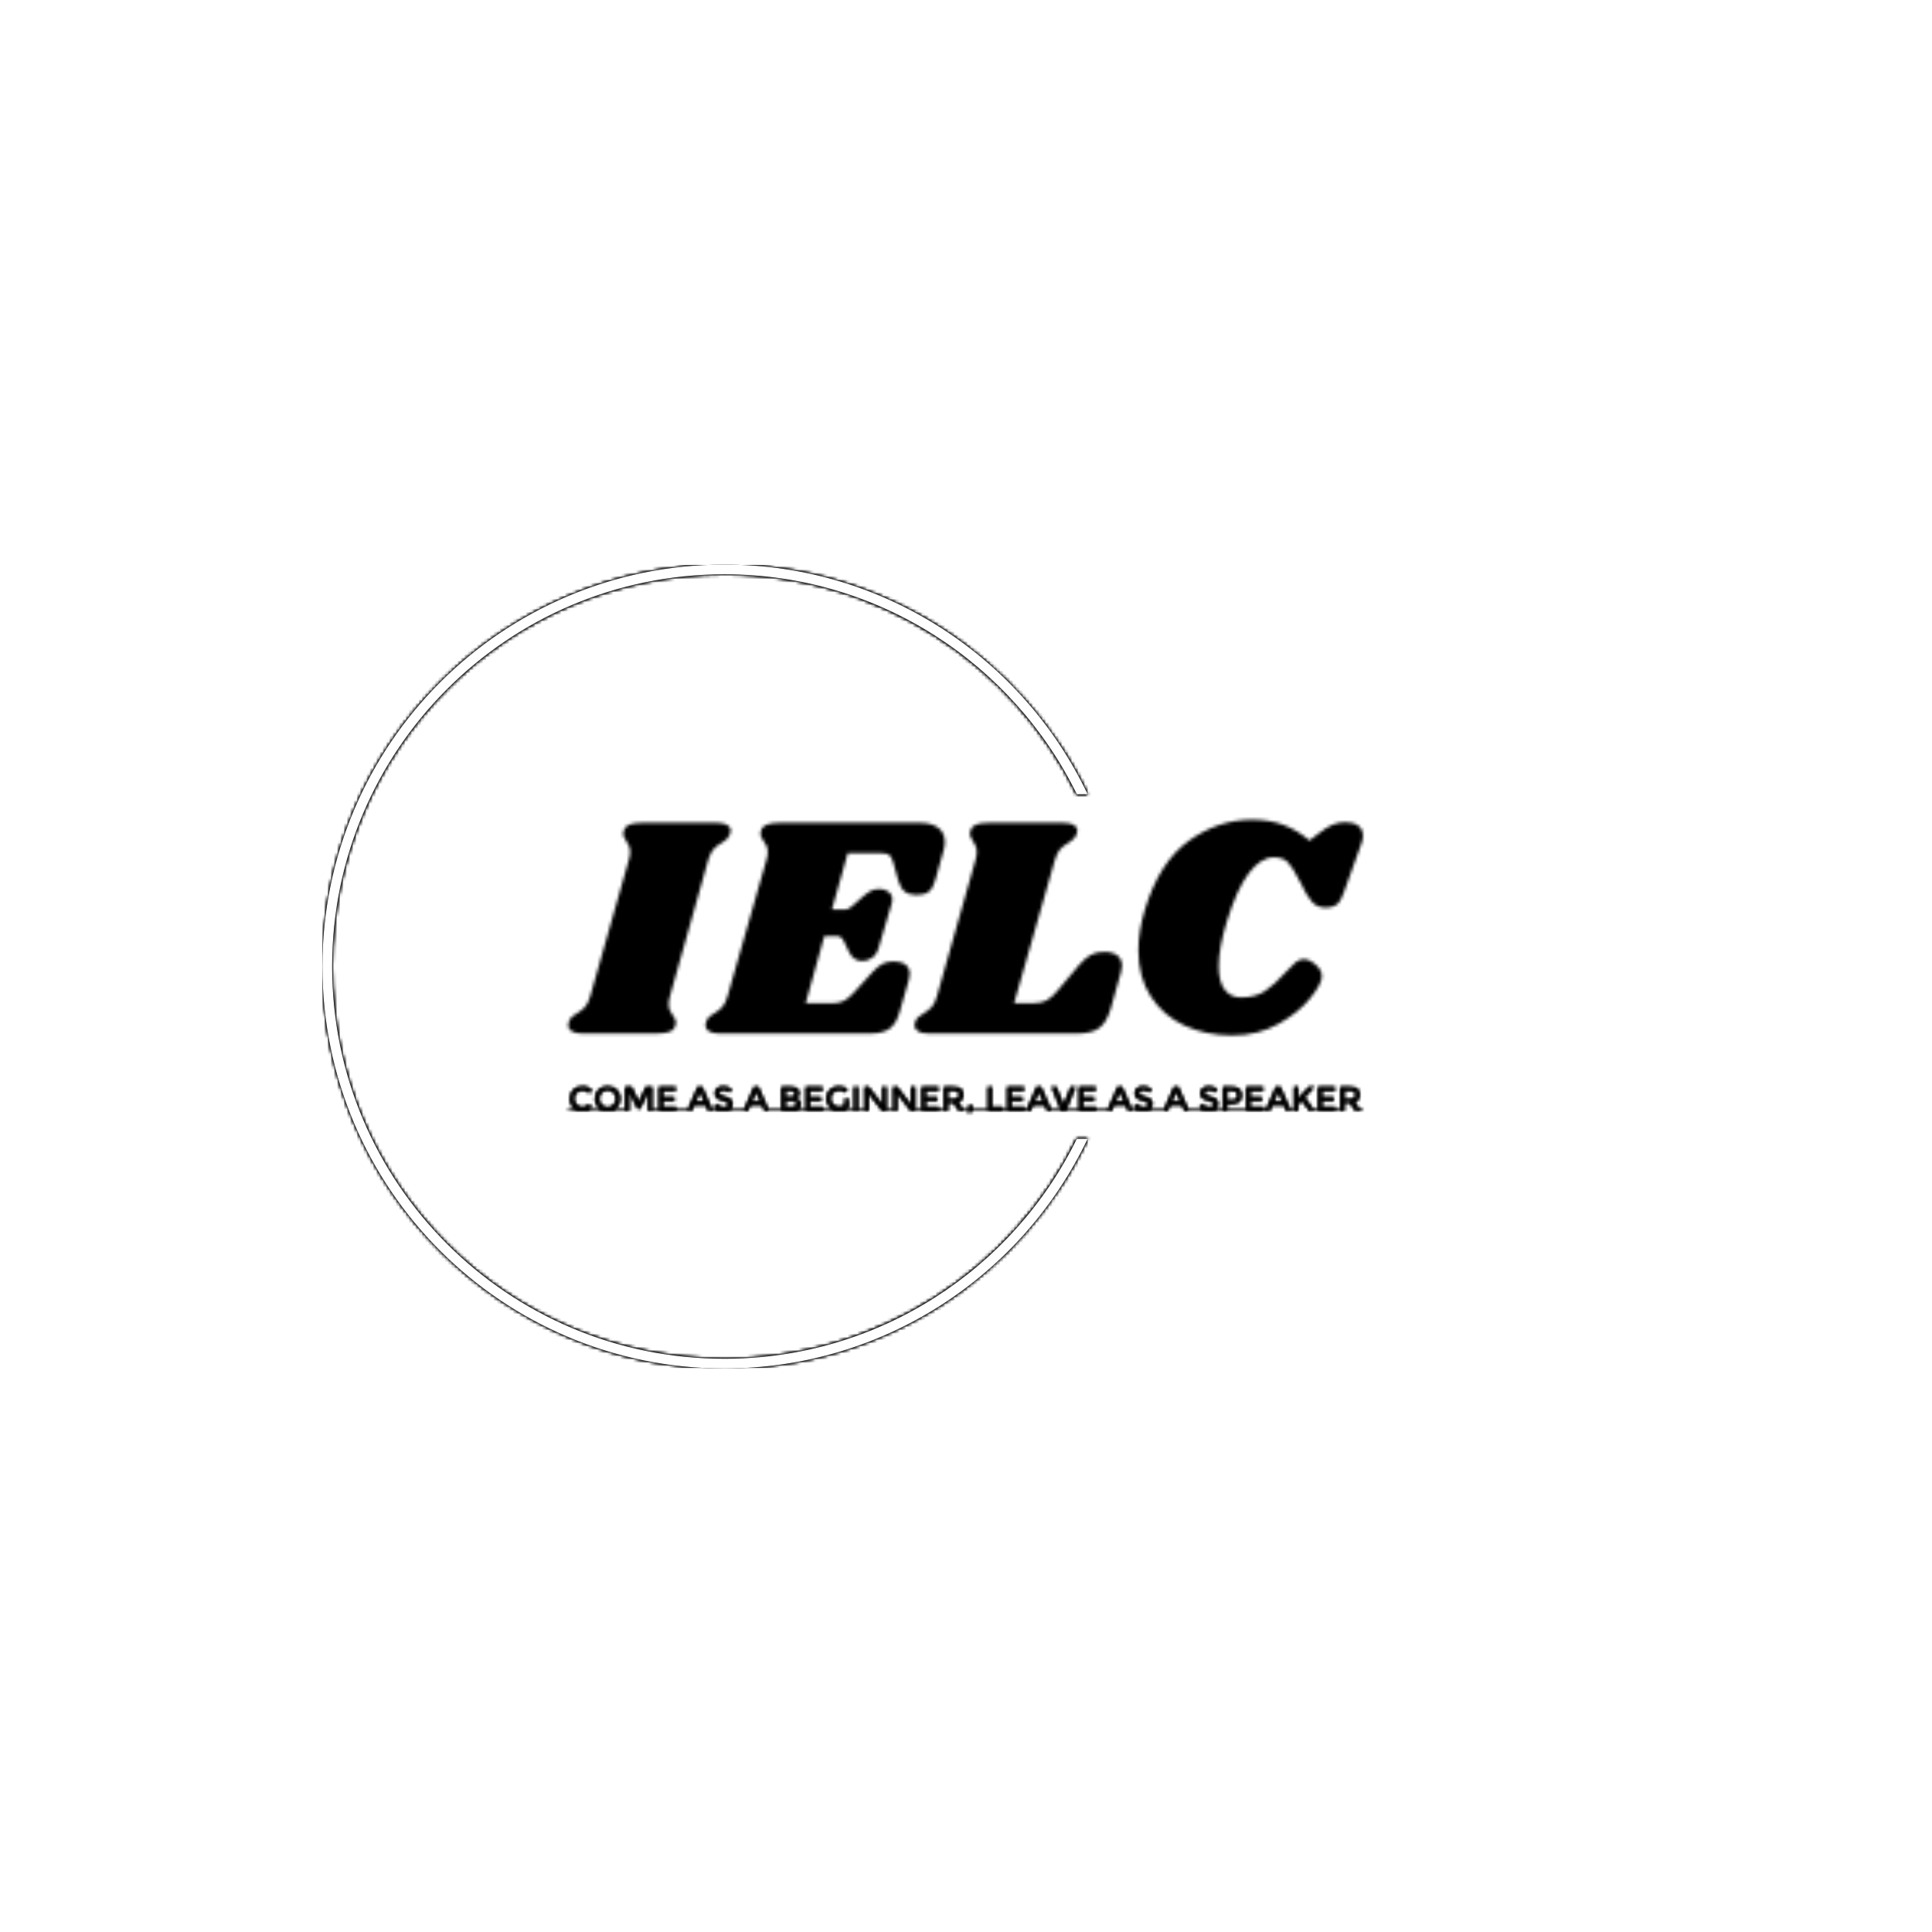 <svg xmlns="http://www.w3.org/2000/svg" version="1.1" xmlns:xlink="http://www.w3.org/1999/xlink" xmlns:svgjs="http://svgjs.dev/svgjs" width="1500" height="1500" viewBox="0 0 1500 1500"><rect width="1500" height="1500" fill="#ffffff"></rect><g transform="matrix(0.667,0,0,0.667,249.394,438.586)"><svg viewBox="0 0 396 247" data-background-color="#000000" preserveAspectRatio="xMidYMid meet" height="935" width="1500" xmlns="http://www.w3.org/2000/svg" xmlns:xlink="http://www.w3.org/1999/xlink"><g id="tight-bounds" transform="matrix(1,0,0,1,0.24,-0.1)"><svg viewBox="0 0 395.52 247.2" height="247.2" width="395.52"><rect width="395.52" height="247.2" fill="#000000" mask="url(#5530f9f6-98ae-43bf-9c2d-9799614fa654)" data-fill-palette-color="tertiary"></rect><g><svg></svg></g><g><svg viewBox="0 0 395.52 247.2" height="247.2" width="395.52"><g transform="matrix(1,0,0,1,75.544,78.445)"><svg viewBox="0 0 244.431 90.309" height="90.309" width="244.431"><g><svg viewBox="0 0 244.431 90.309" height="90.309" width="244.431"><g><svg viewBox="0 0 244.431 90.309" height="90.309" width="244.431"><g><svg viewBox="0 0 244.431 90.309" height="90.309" width="244.431"><g id="textblocktransform"><svg viewBox="0 0 244.431 90.309" height="90.309" width="244.431" id="textblock"><g><svg viewBox="0 0 244.431 66.336" height="66.336" width="244.431"><g transform="matrix(1,0,0,1,0,0)"><svg width="244.431" viewBox="-1.3 -33.8 125.64 34.1" height="66.336" data-palette-color="url(#4c5c77a3-b63f-4d1c-b484-f38d5f918f4f)"></svg></g></svg></g><g transform="matrix(1,0,0,1,0,81.996)"><svg viewBox="0 0 244.431 8.313" height="8.313" width="244.431"><g transform="matrix(1,0,0,1,0,0)"><svg width="244.431" viewBox="0 -35.8 1162.81 39.55" height="8.313" data-palette-color="url(#f78d5d09-08f3-4e3b-8055-a8e87d410638)"></svg></g></svg></g></svg></g></svg></g></svg></g></svg></g></svg></g><g><path d="M0 123.6c0-68.262 55.338-123.6 123.6-123.6 49.3 0 91.859 28.864 111.699 70.615l-3.322 0c-19.616-40.048-60.776-67.624-108.377-67.624-66.61 0-120.609 53.998-120.609 120.609 0 66.61 53.998 120.609 120.609 120.609 47.601 0 88.761-27.576 108.377-67.624h3.322c-19.84 41.751-62.399 70.615-111.699 70.615-68.262 0-123.6-55.338-123.6-123.6z" fill="#000000" stroke="transparent" data-fill-palette-color="tertiary"></path></g></svg></g><defs></defs><mask id="81000b3a-051d-4feb-b9d9-5ab52f2cdee3"><g id="SvgjsG1489"><svg viewBox="0 0 395.52 247.2" height="247.2" width="395.52"><g><svg></svg></g><g><svg viewBox="0 0 395.52 247.2" height="247.2" width="395.52"><g transform="matrix(1,0,0,1,75.544,78.445)"><svg viewBox="0 0 244.431 90.309" height="90.309" width="244.431"><g><svg viewBox="0 0 244.431 90.309" height="90.309" width="244.431"><g><svg viewBox="0 0 244.431 90.309" height="90.309" width="244.431"><g><svg viewBox="0 0 244.431 90.309" height="90.309" width="244.431"><g id="SvgjsG1488"><svg viewBox="0 0 244.431 90.309" height="90.309" width="244.431" id="SvgjsSvg1487"><g><svg viewBox="0 0 244.431 66.336" height="66.336" width="244.431"><g transform="matrix(1,0,0,1,0,0)"><svg width="244.431" viewBox="-1.3 -33.8 125.64 34.1" height="66.336" data-palette-color="url(#4c5c77a3-b63f-4d1c-b484-f38d5f918f4f)"><path d="M22.2-33.3Q23.25-33.3 23.83-32.98 24.4-32.65 24.4-32.05L24.4-32.05Q24.4-31.8 24.25-31.4L24.25-31.4Q24.1-31.05 23.83-30.78 23.55-30.5 23.33-30.38 23.1-30.25 23-30.15L23-30.15Q22.2-29.7 21.7-29.15 21.2-28.6 20.85-27.45L20.85-27.45 14.8-5.9Q14.6-5.25 14.6-4.65L14.6-4.65Q14.6-4.05 14.78-3.65 14.95-3.25 15.3-2.8L15.3-2.8Q15.75-2.15 15.75-1.75L15.75-1.75Q15.75-1.65 15.65-1.25L15.65-1.25Q15.45-0.55 14.75-0.28 14.05 0 12.65 0L12.65 0 0.9 0Q-0.15 0-0.73-0.35-1.3-0.7-1.3-1.3L-1.3-1.3Q-1.3-1.6-1.15-1.95L-1.15-1.95Q-0.95-2.5-0.5-2.8-0.05-3.1 0.05-3.15L0.05-3.15Q0.85-3.65 1.35-4.17 1.85-4.7 2.2-5.9L2.2-5.9 8.3-27.45Q8.5-28.1 8.5-28.7L8.5-28.7Q8.5-29.25 8.33-29.63 8.15-30 7.85-30.5L7.85-30.5Q7.4-31.15 7.4-31.55L7.4-31.55Q7.4-31.7 7.5-32.1L7.5-32.1Q7.7-32.75 8.38-33.02 9.05-33.3 10.45-33.3L10.45-33.3 22.2-33.3ZM54.35-33.3Q56.2-33.3 57.22-32.5 58.25-31.7 58.25-30.3L58.25-30.3Q58.25-29.6 58.05-28.95L58.05-28.95 56.75-24.3Q56.4-22.95 55.72-22.43 55.05-21.9 53.8-21.9L53.8-21.9Q52.6-21.9 51.92-22.43 51.25-22.95 50.9-24.15L50.9-24.15 50.1-27Q49.85-27.9 49.5-28.2 49.15-28.5 48.15-28.5L48.15-28.5 42.9-28.5 40.4-19.6 42.6-19.6Q42.95-19.6 43.55-20.1L43.55-20.1 45.25-21.6Q46-22.25 46.55-22.55 47.1-22.85 47.9-22.85L47.9-22.85Q48.8-22.85 49.37-22.38 49.95-21.9 49.95-21.15L49.95-21.15Q49.95-20.95 49.85-20.55L49.85-20.55 47.8-13.6Q47.5-12.5 46.77-11.98 46.05-11.45 45.2-11.45L45.2-11.45Q43.8-11.45 43.1-12.9L43.1-12.9 42.25-14.65Q41.9-15.4 41.15-15.4L41.15-15.4 39.2-15.4 36.25-4.8 40.65-4.8Q41.6-4.8 42.32-5.18 43.05-5.55 43.9-6.5L43.9-6.5 46.9-9.8Q47.7-10.65 48.42-11.03 49.15-11.4 50.2-11.4L50.2-11.4Q51.3-11.4 52-10.9 52.7-10.4 52.7-9.4L52.7-9.4Q52.7-9 52.55-8.45L52.55-8.45 51.1-3.4Q50.55-1.5 49.5-0.75 48.45 0 46.45 0L46.45 0 22.6 0Q21.55 0 20.97-0.35 20.4-0.7 20.4-1.3L20.4-1.3Q20.4-1.6 20.55-1.95L20.55-1.95Q20.75-2.5 21.2-2.8 21.65-3.1 21.75-3.15L21.75-3.15Q22.55-3.65 23.05-4.17 23.55-4.7 23.9-5.9L23.9-5.9 30.05-27.45Q30.25-28.1 30.25-28.65L30.25-28.65Q30.25-29.25 30.07-29.65 29.9-30.05 29.55-30.5L29.55-30.5Q29.1-31.15 29.1-31.55L29.1-31.55Q29.1-31.7 29.2-32.1L29.2-32.1Q29.4-32.75 30.1-33.02 30.8-33.3 32.15-33.3L32.15-33.3 54.35-33.3ZM83.4-12.9Q84.8-12.9 85.52-12.33 86.25-11.75 86.25-10.7L86.25-10.7Q86.25-10.25 86.09-9.7L86.09-9.7 84.45-3.85Q83.8-1.7 82.62-0.85 81.45 0 79.15 0L79.15 0 55.65 0Q54.6 0 54.02-0.35 53.45-0.7 53.45-1.3L53.45-1.3Q53.45-1.6 53.6-1.95L53.6-1.95Q53.75-2.35 54.1-2.63 54.45-2.9 54.85-3.15L54.85-3.15Q55.65-3.65 56.15-4.17 56.65-4.7 57-5.9L57-5.9 63.1-27.45Q63.3-28.1 63.3-28.7L63.3-28.7Q63.3-29.25 63.12-29.63 62.95-30 62.65-30.5L62.65-30.5Q62.2-31.15 62.2-31.55L62.2-31.55Q62.2-31.7 62.3-32.1L62.3-32.1Q62.5-32.75 63.17-33.02 63.85-33.3 65.25-33.3L65.25-33.3 77-33.3Q78.05-33.3 78.62-32.98 79.2-32.65 79.2-32.05L79.2-32.05Q79.2-31.8 79.05-31.4L79.05-31.4Q78.9-31.05 78.62-30.78 78.34-30.5 78.12-30.38 77.9-30.25 77.8-30.15L77.8-30.15Q77-29.7 76.5-29.15 76-28.6 75.65-27.45L75.65-27.45 69.2-4.8 72.3-4.8Q73.45-4.8 74.27-5.2 75.09-5.6 76-6.7L76-6.7 79.45-10.8Q80.4-11.9 81.27-12.4 82.15-12.9 83.4-12.9L83.4-12.9ZM103.69 0.3Q99.49 0.3 96.14-1.25 92.79-2.8 90.82-5.83 88.84-8.85 88.84-13.15L88.84-13.15Q88.84-16.15 89.89-19.65L89.89-19.65Q92.19-27.15 96.84-30.48 101.49-33.8 106.79-33.8L106.79-33.8Q109.64-33.8 111.84-32.95 114.04-32.1 115.89-30.5L115.89-30.5 117.24-31.55Q118.59-32.6 119.52-33 120.44-33.4 121.59-33.4L121.59-33.4Q122.84-33.4 123.59-32.85 124.34-32.3 124.34-31.25L124.34-31.25Q124.34-30.7 124.14-30.15L124.14-30.15 121.34-22.35Q120.89-21 120.27-20.45 119.64-19.9 118.39-19.9L118.39-19.9Q117.09-19.9 116.27-20.83 115.44-21.75 114.39-24L114.39-24Q113.19-26.35 112.44-27.1 111.69-27.85 110.24-27.85L110.24-27.85Q108.19-27.85 106.29-25.33 104.39-22.8 102.84-17.75L102.84-17.75Q101.54-13.5 101.54-10.65L101.54-10.65Q101.54-8.15 102.49-6.93 103.44-5.7 105.04-5.7L105.04-5.7Q107.39-5.7 108.92-6.75 110.44-7.8 112.04-9.6L112.04-9.6Q113.04-10.7 113.67-11.23 114.29-11.75 114.99-11.75L114.99-11.75Q115.89-11.75 116.89-10.85 117.89-9.95 117.84-9.05L117.84-9.05Q117.89-7.95 116.07-5.65 114.24-3.35 111.02-1.53 107.79 0.3 103.69 0.3L103.69 0.3Z" opacity="1" transform="matrix(1,0,0,1,0,0)" fill="white" class="wordmark-text-0" id="SvgjsPath1486"></path></svg></g></svg></g><g transform="matrix(1,0,0,1,0,81.996)"><svg viewBox="0 0 244.431 8.313" height="8.313" width="244.431"><g transform="matrix(1,0,0,1,0,0)"><svg width="244.431" viewBox="0 -35.8 1162.81 39.55" height="8.313" data-palette-color="url(#f78d5d09-08f3-4e3b-8055-a8e87d410638)"><path d="M30.25-2.15L36.8-2.15 36.8 0 0 0 0-2.15 11.1-2.15Q7.15-4.5 4.88-8.55 2.6-12.6 2.6-17.7L2.6-17.7Q2.6-25.4 7.93-30.6 13.25-35.8 21.38-35.8 29.5-35.8 34.95-29.8L34.95-29.8 31.2-25.7Q28.7-28.1 26.48-29.05 24.25-30 21.25-30L21.25-30Q15.95-30 12.35-26.58 8.75-23.15 8.75-17.82 8.75-12.5 12.33-8.93 15.9-5.35 20.8-5.35L20.8-5.35Q23.85-5.35 26.05-6.38 28.25-7.4 30.65-9.65L30.65-9.65 34.45-5.75Q32.25-3.35 30.25-2.15L30.25-2.15ZM67.35-2.15L78.8-2.15 78.8 0 36.8 0 36.8-2.15 48.25-2.15Q44.15-4.5 41.77-8.6 39.4-12.7 39.4-17.75L39.4-17.75Q39.4-25.45 44.7-30.63 50-35.8 57.8-35.8 65.6-35.8 70.9-30.63 76.2-25.45 76.2-17.75L76.2-17.75Q76.2-12.75 73.82-8.6 71.45-4.45 67.35-2.15L67.35-2.15ZM66.57-26.7Q63-30.4 57.8-30.4 52.6-30.4 49.02-26.7 45.45-23 45.45-17.73 45.45-12.45 49.02-8.75 52.6-5.05 57.8-5.05 63-5.05 66.57-8.75 70.15-12.45 70.15-17.73 70.15-23 66.57-26.7ZM123.1-2.15L127.95-2.15 127.95 0 117.2 0 117.2-27.3 105-3.05 101.7-3.05 89.55-27.3 89.55 0 78.8 0 78.8-2.15 83.65-2.15 83.65-34.95 92.85-34.95 103.4-13 113.95-34.95 123.1-34.95 123.1-2.15ZM127.94-2.15L132.79-2.15 132.79-34.95 157.34-34.95 157.34-29.4 138.69-29.4 138.69-20.15 155.44-20.15 155.44-14.9 138.69-14.9 138.69-5.55 157.94-5.55 157.94-2.15 162.79-2.15 162.79 0 127.94 0 127.94-2.15ZM160.64-2.15L174.34-2.15 174.34 0 160.64 0 160.64-2.15ZM210.49-2.15L216.29-2.15 216.29 0 205.14 0 201.64-7.95 184.14-7.95 180.64 0 169.49 0 169.49-2.15 175.29-2.15 189.74-34.95 196.04-34.95 210.49-2.15ZM186.54-13.4L199.24-13.4 192.89-27.8 186.54-13.4ZM236.69-2.15L242.94-2.15 242.94 0 211.44 0 211.44-2.15 217.84-2.15Q215.44-3.4 213.44-5.25L213.44-5.25 217.14-9.7Q222.44-5.1 228.14-5.1L228.14-5.1Q230.99-5.1 232.66-6.33 234.34-7.55 234.34-9.58 234.34-11.6 232.76-12.73 231.19-13.85 227.34-14.78 223.49-15.7 221.49-16.48 219.49-17.25 217.94-18.5L217.94-18.5Q214.84-20.85 214.84-25.7 214.84-30.55 218.36-33.18 221.89-35.8 227.09-35.8L227.09-35.8Q230.44-35.8 233.74-34.7 237.04-33.6 239.44-31.6L239.44-31.6 236.29-27.15Q234.74-28.55 232.09-29.45 229.44-30.35 226.86-30.35 224.29-30.35 222.64-29.3 220.99-28.25 220.99-26.13 220.99-24 222.64-22.88 224.29-21.75 229.66-20.45 235.04-19.15 237.76-16.8 240.49-14.45 240.49-10.2L240.49-10.2Q240.49-5.05 236.69-2.15L236.69-2.15ZM242.93-2.15L256.63-2.15 256.63 0 242.93 0 242.93-2.15ZM292.78-2.15L298.58-2.15 298.58 0 287.43 0 283.93-7.95 266.43-7.95 262.93 0 251.78 0 251.78-2.15 257.58-2.15 272.03-34.95 278.33-34.95 292.78-2.15ZM268.83-13.4L281.53-13.4 275.18-27.8 268.83-13.4ZM293.73-2.15L307.43-2.15 307.43 0 293.73 0 293.73-2.15ZM336.28-2.15L342.73-2.15 342.73 0 307.43 0 307.43-2.15 312.28-2.15 312.28-34.95 325.88-34.95Q329.43-34.95 332-34.1 334.58-33.25 335.83-31.8L335.83-31.8Q338.23-29.1 338.23-25.7L338.23-25.7Q338.23-21.6 335.63-19.6L335.63-19.6Q334.68-18.9 334.33-18.73 333.98-18.55 333.08-18.15L333.08-18.15Q336.33-17.45 338.25-15.23 340.18-13 340.18-9.7L340.18-9.7Q340.18-4.75 336.28-2.15L336.28-2.15ZM318.18-15L318.18-5.45 327.43-5.45Q330.68-5.45 332.4-6.48 334.13-7.5 334.13-10.35L334.13-10.35Q334.13-15 326.68-15L326.68-15 318.18-15ZM318.18-29.5L318.18-20.45 325.68-20.45Q332.08-20.45 332.08-24.8L332.08-24.8Q332.08-27.3 330.53-28.4 328.98-29.5 325.73-29.5L325.73-29.5 318.18-29.5ZM342.72-2.15L347.57-2.15 347.57-34.95 372.12-34.95 372.12-29.4 353.47-29.4 353.47-20.15 370.22-20.15 370.22-14.9 353.47-14.9 353.47-5.55 372.72-5.55 372.72-2.15 377.57-2.15 377.57 0 342.72 0 342.72-2.15ZM405.87-2.15L413.27-2.15 413.27 0 375.42 0 375.42-2.15 387.52-2.15Q383.17-4.35 380.6-8.6 378.02-12.85 378.02-18.2L378.02-18.2Q378.02-25.85 383.32-30.83 388.62-35.8 396.2-35.8 403.77-35.8 408.77-31.4L408.77-31.4 405.62-26.9Q403.57-28.65 401.5-29.33 399.42-30 396.67-30L396.67-30Q391.32-30 387.75-26.8 384.17-23.6 384.17-18.05 384.17-12.5 387.67-9.13 391.17-5.75 396.15-5.75 401.12-5.75 404.47-7.9L404.47-7.9 404.47-17.5 410.37-17.5 410.37-5.55Q408.52-3.5 405.87-2.15L405.87-2.15ZM413.27-2.15L418.12-2.15 418.12-34.95 424.02-34.95 424.02-2.15 428.87-2.15 428.87 0 413.27 0 413.27-2.15ZM428.87-2.15L433.72-2.15 433.72-34.95 439.62-34.95 459.92-8.85 459.92-34.95 465.82-34.95 465.82-2.15 470.67-2.15 470.67 0 459.42 0 439.62-25.5 439.62 0 428.87 0 428.87-2.15ZM470.66-2.15L475.51-2.15 475.51-34.95 481.41-34.95 501.71-8.85 501.71-34.95 507.61-34.95 507.61-2.15 512.46-2.15 512.46 0 501.21 0 481.41-25.5 481.41 0 470.66 0 470.66-2.15ZM512.46-2.15L517.31-2.15 517.31-34.95 541.86-34.95 541.86-29.4 523.21-29.4 523.21-20.15 539.96-20.15 539.96-14.9 523.21-14.9 523.21-5.55 542.46-5.55 542.46-2.15 547.31-2.15 547.31 0 512.46 0 512.46-2.15ZM577.96-2.15L582.81-2.15 582.81 0 572.01 0 563.66-11.75 555.91-11.75 555.91 0 545.16 0 545.16-2.15 550.01-2.15 550.01-34.95 563.01-34.95Q571.01-34.95 574.46-32.25 577.91-29.55 577.91-23.6L577.91-23.6Q577.91-14.95 570.36-12.7L570.36-12.7 577.96-2.15ZM563.26-17.1Q568.26-17.1 570.06-18.65 571.86-20.2 571.86-23.63 571.86-27.05 570.01-28.33 568.16-29.6 563.41-29.6L563.41-29.6 555.91-29.6 555.91-17.1 563.26-17.1ZM591.45-2.15L595.5-2.15 595.5 0 590.15 0 587.9 3.75 585 3.75 586.3 0 581.55 0 581.55-2.15 585.85-2.15Q584.8-3.2 584.8-4.78 584.8-6.35 585.9-7.43 587-8.5 588.5-8.5 590-8.5 591.13-7.43 592.25-6.35 592.25-4.95 592.25-3.55 591.45-2.15L591.45-2.15ZM595.5-2.15L609.2-2.15 609.2 0 595.5 0 595.5-2.15ZM635.9-2.15L640.75-2.15 640.75 0 609.2 0 609.2-2.15 614.05-2.15 614.05-34.95 619.95-34.95 619.95-5.6 635.9-5.6 635.9-2.15ZM637.5-2.15L642.35-2.15 642.35-34.95 666.9-34.95 666.9-29.4 648.25-29.4 648.25-20.15 665-20.15 665-14.9 648.25-14.9 648.25-5.55 667.5-5.55 667.5-2.15 672.35-2.15 672.35 0 637.5 0 637.5-2.15ZM706.34-2.15L712.14-2.15 712.14 0 700.99 0 697.49-7.95 679.99-7.95 676.49 0 665.34 0 665.34-2.15 671.14-2.15 685.59-34.95 691.89-34.95 706.34-2.15ZM682.39-13.4L695.09-13.4 688.74-27.8 682.39-13.4ZM728.94-2.15L742.29-2.15 742.29 0 707.29 0 707.29-2.15 720.59-2.15 707.44-34.95 714.04-34.95 724.79-8.85 735.54-34.95 742.14-34.95 728.94-2.15ZM742.29-2.15L747.14-2.15 747.14-34.95 771.69-34.95 771.69-29.4 753.04-29.4 753.04-20.15 769.79-20.15 769.79-14.9 753.04-14.9 753.04-5.55 772.29-5.55 772.29-2.15 777.14-2.15 777.14 0 742.29 0 742.29-2.15ZM774.99-2.15L788.69-2.15 788.69 0 774.99 0 774.99-2.15ZM824.83-2.15L830.63-2.15 830.63 0 819.48 0 815.98-7.95 798.48-7.95 794.98 0 783.83 0 783.83-2.15 789.63-2.15 804.08-34.95 810.38-34.95 824.83-2.15ZM800.88-13.4L813.58-13.4 807.23-27.8 800.88-13.4ZM851.03-2.15L857.28-2.15 857.28 0 825.78 0 825.78-2.15 832.18-2.15Q829.78-3.4 827.78-5.25L827.78-5.25 831.48-9.7Q836.78-5.1 842.48-5.1L842.48-5.1Q845.33-5.1 847.01-6.33 848.68-7.55 848.68-9.58 848.68-11.6 847.11-12.73 845.53-13.85 841.68-14.78 837.83-15.7 835.83-16.48 833.83-17.25 832.28-18.5L832.28-18.5Q829.18-20.85 829.18-25.7 829.18-30.55 832.71-33.18 836.23-35.8 841.43-35.8L841.43-35.8Q844.78-35.8 848.08-34.7 851.38-33.6 853.78-31.6L853.78-31.6 850.63-27.15Q849.08-28.55 846.43-29.45 843.78-30.35 841.21-30.35 838.63-30.35 836.98-29.3 835.33-28.25 835.33-26.13 835.33-24 836.98-22.88 838.63-21.75 844.01-20.45 849.38-19.15 852.11-16.8 854.83-14.45 854.83-10.2L854.83-10.2Q854.83-5.05 851.03-2.15L851.03-2.15ZM857.28-2.15L870.98-2.15 870.98 0 857.28 0 857.28-2.15ZM907.13-2.15L912.93-2.15 912.93 0 901.78 0 898.28-7.95 880.78-7.95 877.28 0 866.13 0 866.13-2.15 871.93-2.15 886.38-34.95 892.68-34.95 907.13-2.15ZM883.18-13.4L895.88-13.4 889.53-27.8 883.18-13.4ZM908.07-2.15L921.77-2.15 921.77 0 908.07 0 908.07-2.15ZM947.02-2.15L953.27-2.15 953.27 0 921.77 0 921.77-2.15 928.17-2.15Q925.77-3.4 923.77-5.25L923.77-5.25 927.47-9.7Q932.77-5.1 938.47-5.1L938.47-5.1Q941.32-5.1 943-6.33 944.67-7.55 944.67-9.58 944.67-11.6 943.1-12.73 941.52-13.85 937.67-14.78 933.82-15.7 931.82-16.48 929.82-17.25 928.27-18.5L928.27-18.5Q925.17-20.85 925.17-25.7 925.17-30.55 928.7-33.18 932.22-35.8 937.42-35.8L937.42-35.8Q940.77-35.8 944.07-34.7 947.37-33.6 949.77-31.6L949.77-31.6 946.62-27.15Q945.07-28.55 942.42-29.45 939.77-30.35 937.2-30.35 934.62-30.35 932.97-29.3 931.32-28.25 931.32-26.13 931.32-24 932.97-22.88 934.62-21.75 940-20.45 945.37-19.15 948.1-16.8 950.82-14.45 950.82-10.2L950.82-10.2Q950.82-5.05 947.02-2.15L947.02-2.15ZM964.02-2.15L987.47-2.15 987.47 0 953.27 0 953.27-2.15 958.12-2.15 958.12-34.95 970.12-34.95Q978.07-34.95 981.72-31.9 985.37-28.85 985.37-22.5 985.37-16.15 981.64-13.2 977.92-10.25 970.22-10.25L970.22-10.25 964.02-10.25 964.02-2.15ZM970.87-15.6Q975.77-15.6 977.54-17.48 979.32-19.35 979.32-22.98 979.32-26.6 977.07-28.1 974.82-29.6 970.02-29.6L970.02-29.6 964.02-29.6 964.02-15.6 970.87-15.6ZM987.47-2.15L992.32-2.15 992.32-34.95 1016.87-34.95 1016.87-29.4 998.22-29.4 998.22-20.15 1014.97-20.15 1014.97-14.9 998.22-14.9 998.22-5.55 1017.47-5.55 1017.47-2.15 1022.32-2.15 1022.32 0 987.47 0 987.47-2.15ZM1056.31-2.15L1062.11-2.15 1062.11 0 1050.96 0 1047.46-7.95 1029.96-7.95 1026.46 0 1015.31 0 1015.31-2.15 1021.11-2.15 1035.56-34.95 1041.86-34.95 1056.31-2.15ZM1032.36-13.4L1045.06-13.4 1038.71-27.8 1032.36-13.4ZM1057.26-2.15L1062.11-2.15 1062.11-34.95 1068.01-34.95 1068.01-17.9 1084.01-34.95 1091.51-34.95 1077.46-19.65 1090.16-2.1 1090.16-2.15 1095.01-2.15 1095.01 0 1084.71 0 1073.11-15.3 1068.01-9.8 1068.01 0 1057.26 0 1057.26-2.15ZM1092.46-2.15L1097.31-2.15 1097.31-34.95 1121.86-34.95 1121.86-29.4 1103.21-29.4 1103.21-20.15 1119.96-20.15 1119.96-14.9 1103.21-14.9 1103.21-5.55 1122.46-5.55 1122.46-2.15 1127.31-2.15 1127.31 0 1092.46 0 1092.46-2.15ZM1157.96-2.15L1162.81-2.15 1162.81 0 1152.01 0 1143.66-11.75 1135.91-11.75 1135.91 0 1125.16 0 1125.16-2.15 1130.01-2.15 1130.01-34.95 1143.01-34.95Q1151.01-34.95 1154.46-32.25 1157.91-29.55 1157.91-23.6L1157.91-23.6Q1157.91-14.95 1150.36-12.7L1150.36-12.7 1157.96-2.15ZM1143.26-17.1Q1148.26-17.1 1150.06-18.65 1151.86-20.2 1151.86-23.63 1151.86-27.05 1150.01-28.33 1148.16-29.6 1143.41-29.6L1143.41-29.6 1135.91-29.6 1135.91-17.1 1143.26-17.1Z" opacity="1" transform="matrix(1,0,0,1,0,0)" fill="black" class="slogan-text-1" id="SvgjsPath1485"></path></svg></g></svg></g></svg></g></svg></g></svg></g></svg></g></svg></g><g><path d="M0 123.6c0-68.262 55.338-123.6 123.6-123.6 49.3 0 91.859 28.864 111.699 70.615l-3.322 0c-19.616-40.048-60.776-67.624-108.377-67.624-66.61 0-120.609 53.998-120.609 120.609 0 66.61 53.998 120.609 120.609 120.609 47.601 0 88.761-27.576 108.377-67.624h3.322c-19.84 41.751-62.399 70.615-111.699 70.615-68.262 0-123.6-55.338-123.6-123.6z" fill="black" stroke="transparent"></path></g></svg></g><defs><mask></mask></defs></svg><rect width="395.52" height="247.2" fill="black" stroke="none" visibility="hidden"></rect></g></mask><linearGradient x1="0" x2="1" y1="0.5" y2="0.5" id="4c5c77a3-b63f-4d1c-b484-f38d5f918f4f"><stop stop-color="#fff72e" offset="0"></stop><stop stop-color="#deae29" offset="1"></stop></linearGradient><rect width="395.52" height="247.2" fill="#000000" mask="url(#81000b3a-051d-4feb-b9d9-5ab52f2cdee3)" data-fill-palette-color="primary"></rect><mask id="f5e9bcfe-2a71-4461-b46f-f26ac6787ece"><g id="SvgjsG1498"><svg viewBox="0 0 395.52 247.2" height="247.2" width="395.52"><g><svg></svg></g><g><svg viewBox="0 0 395.52 247.2" height="247.2" width="395.52"><g transform="matrix(1,0,0,1,75.544,78.445)"><svg viewBox="0 0 244.431 90.309" height="90.309" width="244.431"><g><svg viewBox="0 0 244.431 90.309" height="90.309" width="244.431"><g><svg viewBox="0 0 244.431 90.309" height="90.309" width="244.431"><g><svg viewBox="0 0 244.431 90.309" height="90.309" width="244.431"><g id="SvgjsG1497"><svg viewBox="0 0 244.431 90.309" height="90.309" width="244.431" id="SvgjsSvg1496"><g><svg viewBox="0 0 244.431 66.336" height="66.336" width="244.431"><g transform="matrix(1,0,0,1,0,0)"><svg width="244.431" viewBox="-1.3 -33.8 125.64 34.1" height="66.336" data-palette-color="url(#4c5c77a3-b63f-4d1c-b484-f38d5f918f4f)"></svg></g></svg></g><g transform="matrix(1,0,0,1,0,81.996)"><svg viewBox="0 0 244.431 8.313" height="8.313" width="244.431"><g transform="matrix(1,0,0,1,0,0)"><svg width="244.431" viewBox="0 -35.8 1162.81 39.55" height="8.313" data-palette-color="url(#f78d5d09-08f3-4e3b-8055-a8e87d410638)"><path d="M30.25-2.15L36.8-2.15 36.8 0 0 0 0-2.15 11.1-2.15Q7.15-4.5 4.88-8.55 2.6-12.6 2.6-17.7L2.6-17.7Q2.6-25.4 7.93-30.6 13.25-35.8 21.38-35.8 29.5-35.8 34.95-29.8L34.95-29.8 31.2-25.7Q28.7-28.1 26.48-29.05 24.25-30 21.25-30L21.25-30Q15.95-30 12.35-26.58 8.75-23.15 8.75-17.82 8.75-12.5 12.33-8.93 15.9-5.35 20.8-5.35L20.8-5.35Q23.85-5.35 26.05-6.38 28.25-7.4 30.65-9.65L30.65-9.65 34.45-5.75Q32.25-3.35 30.25-2.15L30.25-2.15ZM67.35-2.15L78.8-2.15 78.8 0 36.8 0 36.8-2.15 48.25-2.15Q44.15-4.5 41.77-8.6 39.4-12.7 39.4-17.75L39.4-17.75Q39.4-25.45 44.7-30.63 50-35.8 57.8-35.8 65.6-35.8 70.9-30.63 76.2-25.45 76.2-17.75L76.2-17.75Q76.2-12.75 73.82-8.6 71.45-4.45 67.35-2.15L67.35-2.15ZM66.57-26.7Q63-30.4 57.8-30.4 52.6-30.4 49.02-26.7 45.45-23 45.45-17.73 45.45-12.45 49.02-8.75 52.6-5.05 57.8-5.05 63-5.05 66.57-8.75 70.15-12.45 70.15-17.73 70.15-23 66.57-26.7ZM123.1-2.15L127.95-2.15 127.95 0 117.2 0 117.2-27.3 105-3.05 101.7-3.05 89.55-27.3 89.55 0 78.8 0 78.8-2.15 83.65-2.15 83.65-34.95 92.85-34.95 103.4-13 113.95-34.95 123.1-34.95 123.1-2.15ZM127.94-2.15L132.79-2.15 132.79-34.95 157.34-34.95 157.34-29.4 138.69-29.4 138.69-20.15 155.44-20.15 155.44-14.9 138.69-14.9 138.69-5.55 157.94-5.55 157.94-2.15 162.79-2.15 162.79 0 127.94 0 127.94-2.15ZM160.64-2.15L174.34-2.15 174.34 0 160.64 0 160.64-2.15ZM210.49-2.15L216.29-2.15 216.29 0 205.14 0 201.64-7.95 184.14-7.95 180.64 0 169.49 0 169.49-2.15 175.29-2.15 189.74-34.95 196.04-34.95 210.49-2.15ZM186.54-13.4L199.24-13.4 192.89-27.8 186.54-13.4ZM236.69-2.15L242.94-2.15 242.94 0 211.44 0 211.44-2.15 217.84-2.15Q215.44-3.4 213.44-5.25L213.44-5.25 217.14-9.7Q222.44-5.1 228.14-5.1L228.14-5.1Q230.99-5.1 232.66-6.33 234.34-7.55 234.34-9.58 234.34-11.6 232.76-12.73 231.19-13.85 227.34-14.78 223.49-15.7 221.49-16.48 219.49-17.25 217.94-18.5L217.94-18.5Q214.84-20.85 214.84-25.7 214.84-30.55 218.36-33.18 221.89-35.8 227.09-35.8L227.09-35.8Q230.44-35.8 233.74-34.7 237.04-33.6 239.44-31.6L239.44-31.6 236.29-27.15Q234.74-28.55 232.09-29.45 229.44-30.35 226.86-30.35 224.29-30.35 222.64-29.3 220.99-28.25 220.99-26.13 220.99-24 222.64-22.88 224.29-21.75 229.66-20.45 235.04-19.15 237.76-16.8 240.49-14.45 240.49-10.2L240.49-10.2Q240.49-5.05 236.69-2.15L236.69-2.15ZM242.93-2.15L256.63-2.15 256.63 0 242.93 0 242.93-2.15ZM292.78-2.15L298.58-2.15 298.58 0 287.43 0 283.93-7.95 266.43-7.95 262.93 0 251.78 0 251.78-2.15 257.58-2.15 272.03-34.95 278.33-34.95 292.78-2.15ZM268.83-13.4L281.53-13.4 275.18-27.8 268.83-13.4ZM293.73-2.15L307.43-2.15 307.43 0 293.73 0 293.73-2.15ZM336.28-2.15L342.73-2.15 342.73 0 307.43 0 307.43-2.15 312.28-2.15 312.28-34.95 325.88-34.95Q329.43-34.95 332-34.1 334.58-33.25 335.83-31.8L335.83-31.8Q338.23-29.1 338.23-25.7L338.23-25.7Q338.23-21.6 335.63-19.6L335.63-19.6Q334.68-18.9 334.33-18.73 333.98-18.55 333.08-18.15L333.08-18.15Q336.33-17.45 338.25-15.23 340.18-13 340.18-9.7L340.18-9.7Q340.18-4.75 336.28-2.15L336.28-2.15ZM318.18-15L318.18-5.45 327.43-5.45Q330.68-5.45 332.4-6.48 334.13-7.5 334.13-10.35L334.13-10.35Q334.13-15 326.68-15L326.68-15 318.18-15ZM318.18-29.5L318.18-20.45 325.68-20.45Q332.08-20.45 332.08-24.8L332.08-24.8Q332.08-27.3 330.53-28.4 328.98-29.5 325.73-29.5L325.73-29.5 318.18-29.5ZM342.72-2.15L347.57-2.15 347.57-34.95 372.12-34.95 372.12-29.4 353.47-29.4 353.47-20.15 370.22-20.15 370.22-14.9 353.47-14.9 353.47-5.55 372.72-5.55 372.72-2.15 377.57-2.15 377.57 0 342.72 0 342.72-2.15ZM405.87-2.15L413.27-2.15 413.27 0 375.42 0 375.42-2.15 387.52-2.15Q383.17-4.35 380.6-8.6 378.02-12.85 378.02-18.2L378.02-18.2Q378.02-25.85 383.32-30.83 388.62-35.8 396.2-35.8 403.77-35.8 408.77-31.4L408.77-31.4 405.62-26.9Q403.57-28.65 401.5-29.33 399.42-30 396.67-30L396.67-30Q391.32-30 387.75-26.8 384.17-23.6 384.17-18.05 384.17-12.5 387.67-9.13 391.17-5.75 396.15-5.75 401.12-5.75 404.47-7.9L404.47-7.9 404.47-17.5 410.37-17.5 410.37-5.55Q408.52-3.5 405.87-2.15L405.87-2.15ZM413.27-2.15L418.12-2.15 418.12-34.95 424.02-34.95 424.02-2.15 428.87-2.15 428.87 0 413.27 0 413.27-2.15ZM428.87-2.15L433.72-2.15 433.72-34.95 439.62-34.95 459.92-8.85 459.92-34.95 465.82-34.95 465.82-2.15 470.67-2.15 470.67 0 459.42 0 439.62-25.5 439.62 0 428.87 0 428.87-2.15ZM470.66-2.15L475.51-2.15 475.51-34.95 481.41-34.95 501.71-8.85 501.71-34.95 507.61-34.95 507.61-2.15 512.46-2.15 512.46 0 501.21 0 481.41-25.5 481.41 0 470.66 0 470.66-2.15ZM512.46-2.15L517.31-2.15 517.31-34.95 541.86-34.95 541.86-29.4 523.21-29.4 523.21-20.15 539.96-20.15 539.96-14.9 523.21-14.9 523.21-5.55 542.46-5.55 542.46-2.15 547.31-2.15 547.31 0 512.46 0 512.46-2.15ZM577.96-2.15L582.81-2.15 582.81 0 572.01 0 563.66-11.75 555.91-11.75 555.91 0 545.16 0 545.16-2.15 550.01-2.15 550.01-34.95 563.01-34.95Q571.01-34.95 574.46-32.25 577.91-29.55 577.91-23.6L577.91-23.6Q577.91-14.95 570.36-12.7L570.36-12.7 577.96-2.15ZM563.26-17.1Q568.26-17.1 570.06-18.65 571.86-20.2 571.86-23.63 571.86-27.05 570.01-28.33 568.16-29.6 563.41-29.6L563.41-29.6 555.91-29.6 555.91-17.1 563.26-17.1ZM591.45-2.15L595.5-2.15 595.5 0 590.15 0 587.9 3.75 585 3.75 586.3 0 581.55 0 581.55-2.15 585.85-2.15Q584.8-3.2 584.8-4.78 584.8-6.35 585.9-7.43 587-8.5 588.5-8.5 590-8.5 591.13-7.43 592.25-6.35 592.25-4.95 592.25-3.55 591.45-2.15L591.45-2.15ZM595.5-2.15L609.2-2.15 609.2 0 595.5 0 595.5-2.15ZM635.9-2.15L640.75-2.15 640.75 0 609.2 0 609.2-2.15 614.05-2.15 614.05-34.95 619.95-34.95 619.95-5.6 635.9-5.6 635.9-2.15ZM637.5-2.15L642.35-2.15 642.35-34.95 666.9-34.95 666.9-29.4 648.25-29.4 648.25-20.15 665-20.15 665-14.9 648.25-14.9 648.25-5.55 667.5-5.55 667.5-2.15 672.35-2.15 672.35 0 637.5 0 637.5-2.15ZM706.34-2.15L712.14-2.15 712.14 0 700.99 0 697.49-7.95 679.99-7.95 676.49 0 665.34 0 665.34-2.15 671.14-2.15 685.59-34.95 691.89-34.95 706.34-2.15ZM682.39-13.4L695.09-13.4 688.74-27.8 682.39-13.4ZM728.94-2.15L742.29-2.15 742.29 0 707.29 0 707.29-2.15 720.59-2.15 707.44-34.95 714.04-34.95 724.79-8.85 735.54-34.95 742.14-34.95 728.94-2.15ZM742.29-2.15L747.14-2.15 747.14-34.95 771.69-34.95 771.69-29.4 753.04-29.4 753.04-20.15 769.79-20.15 769.79-14.9 753.04-14.9 753.04-5.55 772.29-5.55 772.29-2.15 777.14-2.15 777.14 0 742.29 0 742.29-2.15ZM774.99-2.15L788.69-2.15 788.69 0 774.99 0 774.99-2.15ZM824.83-2.15L830.63-2.15 830.63 0 819.48 0 815.98-7.95 798.48-7.95 794.98 0 783.83 0 783.83-2.15 789.63-2.15 804.08-34.95 810.38-34.95 824.83-2.15ZM800.88-13.4L813.58-13.4 807.23-27.8 800.88-13.4ZM851.03-2.15L857.28-2.15 857.28 0 825.78 0 825.78-2.15 832.18-2.15Q829.78-3.4 827.78-5.25L827.78-5.25 831.48-9.7Q836.78-5.1 842.48-5.1L842.48-5.1Q845.33-5.1 847.01-6.33 848.68-7.55 848.68-9.58 848.68-11.6 847.11-12.73 845.53-13.85 841.68-14.78 837.83-15.7 835.83-16.48 833.83-17.25 832.28-18.5L832.28-18.5Q829.18-20.85 829.18-25.7 829.18-30.55 832.71-33.18 836.23-35.8 841.43-35.8L841.43-35.8Q844.78-35.8 848.08-34.7 851.38-33.6 853.78-31.6L853.78-31.6 850.63-27.15Q849.08-28.55 846.43-29.45 843.78-30.35 841.21-30.35 838.63-30.35 836.98-29.3 835.33-28.25 835.33-26.13 835.33-24 836.98-22.88 838.63-21.75 844.01-20.45 849.38-19.15 852.11-16.8 854.83-14.45 854.83-10.2L854.83-10.2Q854.83-5.05 851.03-2.15L851.03-2.15ZM857.28-2.15L870.98-2.15 870.98 0 857.28 0 857.28-2.15ZM907.13-2.15L912.93-2.15 912.93 0 901.78 0 898.28-7.95 880.78-7.95 877.28 0 866.13 0 866.13-2.15 871.93-2.15 886.38-34.95 892.68-34.95 907.13-2.15ZM883.18-13.4L895.88-13.4 889.53-27.8 883.18-13.4ZM908.07-2.15L921.77-2.15 921.77 0 908.07 0 908.07-2.15ZM947.02-2.15L953.27-2.15 953.27 0 921.77 0 921.77-2.15 928.17-2.15Q925.77-3.4 923.77-5.25L923.77-5.25 927.47-9.7Q932.77-5.1 938.47-5.1L938.47-5.1Q941.32-5.1 943-6.33 944.67-7.55 944.67-9.58 944.67-11.6 943.1-12.73 941.52-13.85 937.67-14.78 933.82-15.7 931.82-16.48 929.82-17.25 928.27-18.5L928.27-18.5Q925.17-20.85 925.17-25.7 925.17-30.55 928.7-33.18 932.22-35.8 937.42-35.8L937.42-35.8Q940.77-35.8 944.07-34.7 947.37-33.6 949.77-31.6L949.77-31.6 946.62-27.15Q945.07-28.55 942.42-29.45 939.77-30.35 937.2-30.35 934.62-30.35 932.97-29.3 931.32-28.25 931.32-26.13 931.32-24 932.97-22.88 934.62-21.75 940-20.45 945.37-19.15 948.1-16.8 950.82-14.45 950.82-10.2L950.82-10.2Q950.82-5.05 947.02-2.15L947.02-2.15ZM964.02-2.15L987.47-2.15 987.47 0 953.27 0 953.27-2.15 958.12-2.15 958.12-34.95 970.12-34.95Q978.07-34.95 981.72-31.9 985.37-28.85 985.37-22.5 985.37-16.15 981.64-13.2 977.92-10.25 970.22-10.25L970.22-10.25 964.02-10.25 964.02-2.15ZM970.87-15.6Q975.77-15.6 977.54-17.48 979.32-19.35 979.32-22.98 979.32-26.6 977.07-28.1 974.82-29.6 970.02-29.6L970.02-29.6 964.02-29.6 964.02-15.6 970.87-15.6ZM987.47-2.15L992.32-2.15 992.32-34.95 1016.87-34.95 1016.87-29.4 998.22-29.4 998.22-20.15 1014.97-20.15 1014.97-14.9 998.22-14.9 998.22-5.55 1017.47-5.55 1017.47-2.15 1022.32-2.15 1022.32 0 987.47 0 987.47-2.15ZM1056.31-2.15L1062.11-2.15 1062.11 0 1050.96 0 1047.46-7.95 1029.96-7.95 1026.46 0 1015.31 0 1015.31-2.15 1021.11-2.15 1035.56-34.95 1041.86-34.95 1056.31-2.15ZM1032.36-13.4L1045.06-13.4 1038.71-27.8 1032.36-13.4ZM1057.26-2.15L1062.11-2.15 1062.11-34.95 1068.01-34.95 1068.01-17.9 1084.01-34.95 1091.51-34.95 1077.46-19.65 1090.16-2.1 1090.16-2.15 1095.01-2.15 1095.01 0 1084.71 0 1073.11-15.3 1068.01-9.8 1068.01 0 1057.26 0 1057.26-2.15ZM1092.46-2.15L1097.31-2.15 1097.31-34.95 1121.86-34.95 1121.86-29.4 1103.21-29.4 1103.21-20.15 1119.96-20.15 1119.96-14.9 1103.21-14.9 1103.21-5.55 1122.46-5.55 1122.46-2.15 1127.31-2.15 1127.31 0 1092.46 0 1092.46-2.15ZM1157.96-2.15L1162.81-2.15 1162.81 0 1152.01 0 1143.66-11.75 1135.91-11.75 1135.91 0 1125.16 0 1125.16-2.15 1130.01-2.15 1130.01-34.95 1143.01-34.95Q1151.01-34.95 1154.46-32.25 1157.91-29.55 1157.91-23.6L1157.91-23.6Q1157.91-14.95 1150.36-12.7L1150.36-12.7 1157.96-2.15ZM1143.26-17.1Q1148.26-17.1 1150.06-18.65 1151.86-20.2 1151.86-23.63 1151.86-27.05 1150.01-28.33 1148.16-29.6 1143.41-29.6L1143.41-29.6 1135.91-29.6 1135.91-17.1 1143.26-17.1Z" opacity="1" transform="matrix(1,0,0,1,0,0)" fill="white" class="slogan-text-1" id="SvgjsPath1495"></path></svg></g></svg></g></svg></g></svg></g></svg></g></svg></g></svg></g><g><path d="M0 123.6c0-68.262 55.338-123.6 123.6-123.6 49.3 0 91.859 28.864 111.699 70.615l-3.322 0c-19.616-40.048-60.776-67.624-108.377-67.624-66.61 0-120.609 53.998-120.609 120.609 0 66.61 53.998 120.609 120.609 120.609 47.601 0 88.761-27.576 108.377-67.624h3.322c-19.84 41.751-62.399 70.615-111.699 70.615-68.262 0-123.6-55.338-123.6-123.6z" fill="black" stroke="transparent"></path></g></svg></g><defs><mask></mask></defs><mask><g id="SvgjsG1494"><svg viewBox="0 0 395.52 247.2" height="247.2" width="395.52"><g><svg></svg></g><g><svg viewBox="0 0 395.52 247.2" height="247.2" width="395.52"><g transform="matrix(1,0,0,1,75.544,78.445)"><svg viewBox="0 0 244.431 90.309" height="90.309" width="244.431"><g><svg viewBox="0 0 244.431 90.309" height="90.309" width="244.431"><g><svg viewBox="0 0 244.431 90.309" height="90.309" width="244.431"><g><svg viewBox="0 0 244.431 90.309" height="90.309" width="244.431"><g id="SvgjsG1493"><svg viewBox="0 0 244.431 90.309" height="90.309" width="244.431" id="SvgjsSvg1492"><g><svg viewBox="0 0 244.431 66.336" height="66.336" width="244.431"><g transform="matrix(1,0,0,1,0,0)"><svg width="244.431" viewBox="-1.3 -33.8 125.64 34.1" height="66.336" data-palette-color="url(#4c5c77a3-b63f-4d1c-b484-f38d5f918f4f)"><path d="M22.2-33.3Q23.25-33.3 23.83-32.98 24.4-32.65 24.4-32.05L24.4-32.05Q24.4-31.8 24.25-31.4L24.25-31.4Q24.1-31.05 23.83-30.78 23.55-30.5 23.33-30.38 23.1-30.25 23-30.15L23-30.15Q22.2-29.7 21.7-29.15 21.2-28.6 20.85-27.45L20.85-27.45 14.8-5.9Q14.6-5.25 14.6-4.65L14.6-4.65Q14.6-4.05 14.78-3.65 14.95-3.25 15.3-2.8L15.3-2.8Q15.75-2.15 15.75-1.75L15.75-1.75Q15.75-1.65 15.65-1.25L15.65-1.25Q15.45-0.55 14.75-0.28 14.05 0 12.65 0L12.65 0 0.9 0Q-0.15 0-0.73-0.35-1.3-0.7-1.3-1.3L-1.3-1.3Q-1.3-1.6-1.15-1.95L-1.15-1.95Q-0.95-2.5-0.5-2.8-0.05-3.1 0.05-3.15L0.05-3.15Q0.85-3.65 1.35-4.17 1.85-4.7 2.2-5.9L2.2-5.9 8.3-27.45Q8.5-28.1 8.5-28.7L8.5-28.7Q8.5-29.25 8.33-29.63 8.15-30 7.85-30.5L7.85-30.5Q7.4-31.15 7.4-31.55L7.4-31.55Q7.4-31.7 7.5-32.1L7.5-32.1Q7.7-32.75 8.38-33.02 9.05-33.3 10.45-33.3L10.45-33.3 22.2-33.3ZM54.35-33.3Q56.2-33.3 57.22-32.5 58.25-31.7 58.25-30.3L58.25-30.3Q58.25-29.6 58.05-28.95L58.05-28.95 56.75-24.3Q56.4-22.95 55.72-22.43 55.05-21.9 53.8-21.9L53.8-21.9Q52.6-21.9 51.92-22.43 51.25-22.95 50.9-24.15L50.9-24.15 50.1-27Q49.85-27.9 49.5-28.2 49.15-28.5 48.15-28.5L48.15-28.5 42.9-28.5 40.4-19.6 42.6-19.6Q42.95-19.6 43.55-20.1L43.55-20.1 45.25-21.6Q46-22.25 46.55-22.55 47.1-22.85 47.9-22.85L47.9-22.85Q48.8-22.85 49.37-22.38 49.95-21.9 49.95-21.15L49.95-21.15Q49.95-20.95 49.85-20.55L49.85-20.55 47.8-13.6Q47.5-12.5 46.77-11.98 46.05-11.45 45.2-11.45L45.2-11.45Q43.8-11.45 43.1-12.9L43.1-12.9 42.25-14.65Q41.9-15.4 41.15-15.4L41.15-15.4 39.2-15.4 36.25-4.8 40.65-4.8Q41.6-4.8 42.32-5.18 43.05-5.55 43.9-6.5L43.9-6.5 46.9-9.8Q47.7-10.65 48.42-11.03 49.15-11.4 50.2-11.4L50.2-11.4Q51.3-11.4 52-10.9 52.7-10.4 52.7-9.4L52.7-9.4Q52.7-9 52.55-8.45L52.55-8.45 51.1-3.4Q50.55-1.5 49.5-0.75 48.45 0 46.45 0L46.45 0 22.6 0Q21.55 0 20.97-0.35 20.4-0.7 20.4-1.3L20.4-1.3Q20.4-1.6 20.55-1.95L20.55-1.95Q20.75-2.5 21.2-2.8 21.65-3.1 21.75-3.15L21.75-3.15Q22.55-3.65 23.05-4.17 23.55-4.7 23.9-5.9L23.9-5.9 30.05-27.45Q30.25-28.1 30.25-28.65L30.25-28.65Q30.25-29.25 30.07-29.65 29.9-30.05 29.55-30.5L29.55-30.5Q29.1-31.15 29.1-31.55L29.1-31.55Q29.1-31.7 29.2-32.1L29.2-32.1Q29.4-32.75 30.1-33.02 30.8-33.3 32.15-33.3L32.15-33.3 54.35-33.3ZM83.4-12.9Q84.8-12.9 85.52-12.33 86.25-11.75 86.25-10.7L86.25-10.7Q86.25-10.25 86.09-9.7L86.09-9.7 84.45-3.85Q83.8-1.7 82.62-0.85 81.45 0 79.15 0L79.15 0 55.65 0Q54.6 0 54.02-0.35 53.45-0.7 53.45-1.3L53.45-1.3Q53.45-1.6 53.6-1.95L53.6-1.95Q53.75-2.35 54.1-2.63 54.45-2.9 54.85-3.15L54.85-3.15Q55.65-3.65 56.15-4.17 56.65-4.7 57-5.9L57-5.9 63.1-27.45Q63.3-28.1 63.3-28.7L63.3-28.7Q63.3-29.25 63.12-29.63 62.95-30 62.65-30.5L62.65-30.5Q62.2-31.15 62.2-31.55L62.2-31.55Q62.2-31.7 62.3-32.1L62.3-32.1Q62.5-32.75 63.17-33.02 63.85-33.3 65.25-33.3L65.25-33.3 77-33.3Q78.05-33.3 78.62-32.98 79.2-32.65 79.2-32.05L79.2-32.05Q79.2-31.8 79.05-31.4L79.05-31.4Q78.9-31.05 78.62-30.78 78.34-30.5 78.12-30.38 77.9-30.25 77.8-30.15L77.8-30.15Q77-29.7 76.5-29.15 76-28.6 75.65-27.45L75.65-27.45 69.2-4.8 72.3-4.8Q73.45-4.8 74.27-5.2 75.09-5.6 76-6.7L76-6.7 79.45-10.8Q80.4-11.9 81.27-12.4 82.15-12.9 83.4-12.9L83.4-12.9ZM103.69 0.3Q99.49 0.3 96.14-1.25 92.79-2.8 90.82-5.83 88.84-8.85 88.84-13.15L88.84-13.15Q88.84-16.15 89.89-19.65L89.89-19.65Q92.19-27.15 96.84-30.48 101.49-33.8 106.79-33.8L106.79-33.8Q109.64-33.8 111.84-32.95 114.04-32.1 115.89-30.5L115.89-30.5 117.24-31.55Q118.59-32.6 119.52-33 120.44-33.4 121.59-33.4L121.59-33.4Q122.84-33.4 123.59-32.85 124.34-32.3 124.34-31.25L124.34-31.25Q124.34-30.7 124.14-30.15L124.14-30.15 121.34-22.35Q120.89-21 120.27-20.45 119.64-19.9 118.39-19.9L118.39-19.9Q117.09-19.9 116.27-20.83 115.44-21.75 114.39-24L114.39-24Q113.19-26.35 112.44-27.1 111.69-27.85 110.24-27.85L110.24-27.85Q108.19-27.85 106.29-25.33 104.39-22.8 102.84-17.75L102.84-17.75Q101.54-13.5 101.54-10.65L101.54-10.65Q101.54-8.15 102.49-6.93 103.44-5.7 105.04-5.7L105.04-5.7Q107.39-5.7 108.92-6.75 110.44-7.8 112.04-9.6L112.04-9.6Q113.04-10.7 113.67-11.23 114.29-11.75 114.99-11.75L114.99-11.75Q115.89-11.75 116.89-10.85 117.89-9.95 117.84-9.05L117.84-9.05Q117.89-7.95 116.07-5.65 114.24-3.35 111.02-1.53 107.79 0.3 103.69 0.3L103.69 0.3Z" opacity="1" transform="matrix(1,0,0,1,0,0)" fill="black" class="wordmark-text-0" id="SvgjsPath1491"></path></svg></g></svg></g><g transform="matrix(1,0,0,1,0,81.996)"><svg viewBox="0 0 244.431 8.313" height="8.313" width="244.431"><g transform="matrix(1,0,0,1,0,0)"><svg width="244.431" viewBox="0 -35.8 1162.81 39.55" height="8.313" data-palette-color="url(#f78d5d09-08f3-4e3b-8055-a8e87d410638)"><path d="M30.25-2.15L36.8-2.15 36.8 0 0 0 0-2.15 11.1-2.15Q7.15-4.5 4.88-8.55 2.6-12.6 2.6-17.7L2.6-17.7Q2.6-25.4 7.93-30.6 13.25-35.8 21.38-35.8 29.5-35.8 34.95-29.8L34.95-29.8 31.2-25.7Q28.7-28.1 26.48-29.05 24.25-30 21.25-30L21.25-30Q15.95-30 12.35-26.58 8.75-23.15 8.75-17.82 8.75-12.5 12.33-8.93 15.9-5.35 20.8-5.35L20.8-5.35Q23.85-5.35 26.05-6.38 28.25-7.4 30.65-9.65L30.65-9.65 34.45-5.75Q32.25-3.35 30.25-2.15L30.25-2.15ZM67.35-2.15L78.8-2.15 78.8 0 36.8 0 36.8-2.15 48.25-2.15Q44.15-4.5 41.77-8.6 39.4-12.7 39.4-17.75L39.4-17.75Q39.4-25.45 44.7-30.63 50-35.8 57.8-35.8 65.6-35.8 70.9-30.63 76.2-25.45 76.2-17.75L76.2-17.75Q76.2-12.75 73.82-8.6 71.45-4.45 67.35-2.15L67.35-2.15ZM66.57-26.7Q63-30.4 57.8-30.4 52.6-30.4 49.02-26.7 45.45-23 45.45-17.73 45.45-12.45 49.02-8.75 52.6-5.05 57.8-5.05 63-5.05 66.57-8.75 70.15-12.45 70.15-17.73 70.15-23 66.57-26.7ZM123.1-2.15L127.95-2.15 127.95 0 117.2 0 117.2-27.3 105-3.05 101.7-3.05 89.55-27.3 89.55 0 78.8 0 78.8-2.15 83.65-2.15 83.65-34.95 92.85-34.95 103.4-13 113.95-34.95 123.1-34.95 123.1-2.15ZM127.94-2.15L132.79-2.15 132.79-34.95 157.34-34.95 157.34-29.4 138.69-29.4 138.69-20.15 155.44-20.15 155.44-14.9 138.69-14.9 138.69-5.55 157.94-5.55 157.94-2.15 162.79-2.15 162.79 0 127.94 0 127.94-2.15ZM160.64-2.15L174.34-2.15 174.34 0 160.64 0 160.64-2.15ZM210.49-2.15L216.29-2.15 216.29 0 205.14 0 201.64-7.95 184.14-7.95 180.64 0 169.49 0 169.49-2.15 175.29-2.15 189.74-34.95 196.04-34.95 210.49-2.15ZM186.54-13.4L199.24-13.4 192.89-27.8 186.54-13.4ZM236.69-2.15L242.94-2.15 242.94 0 211.44 0 211.44-2.15 217.84-2.15Q215.44-3.4 213.44-5.25L213.44-5.25 217.14-9.7Q222.44-5.1 228.14-5.1L228.14-5.1Q230.99-5.1 232.66-6.33 234.34-7.55 234.34-9.58 234.34-11.6 232.76-12.73 231.19-13.85 227.34-14.78 223.49-15.7 221.49-16.48 219.49-17.25 217.94-18.5L217.94-18.5Q214.84-20.85 214.84-25.7 214.84-30.55 218.36-33.18 221.89-35.8 227.09-35.8L227.09-35.8Q230.44-35.8 233.74-34.7 237.04-33.6 239.44-31.6L239.44-31.6 236.29-27.15Q234.74-28.55 232.09-29.45 229.44-30.35 226.86-30.35 224.29-30.35 222.64-29.3 220.99-28.25 220.99-26.13 220.99-24 222.64-22.88 224.29-21.75 229.66-20.45 235.04-19.15 237.76-16.8 240.49-14.45 240.49-10.2L240.49-10.2Q240.49-5.05 236.69-2.15L236.69-2.15ZM242.93-2.15L256.63-2.15 256.63 0 242.93 0 242.93-2.15ZM292.78-2.15L298.58-2.15 298.58 0 287.43 0 283.93-7.95 266.43-7.95 262.93 0 251.78 0 251.78-2.15 257.58-2.15 272.03-34.95 278.33-34.95 292.78-2.15ZM268.83-13.4L281.53-13.4 275.18-27.8 268.83-13.4ZM293.73-2.15L307.43-2.15 307.43 0 293.73 0 293.73-2.15ZM336.28-2.15L342.73-2.15 342.73 0 307.43 0 307.43-2.15 312.28-2.15 312.28-34.95 325.88-34.95Q329.43-34.95 332-34.1 334.58-33.25 335.83-31.8L335.83-31.8Q338.23-29.1 338.23-25.7L338.23-25.7Q338.23-21.6 335.63-19.6L335.63-19.6Q334.68-18.9 334.33-18.73 333.98-18.55 333.08-18.15L333.08-18.15Q336.33-17.45 338.25-15.23 340.18-13 340.18-9.7L340.18-9.7Q340.18-4.75 336.28-2.15L336.28-2.15ZM318.18-15L318.18-5.45 327.43-5.45Q330.68-5.45 332.4-6.48 334.13-7.5 334.13-10.35L334.13-10.35Q334.13-15 326.68-15L326.68-15 318.18-15ZM318.18-29.5L318.18-20.45 325.68-20.45Q332.08-20.45 332.08-24.8L332.08-24.8Q332.08-27.3 330.53-28.4 328.98-29.5 325.73-29.5L325.73-29.5 318.18-29.5ZM342.72-2.15L347.57-2.15 347.57-34.95 372.12-34.95 372.12-29.4 353.47-29.4 353.47-20.15 370.22-20.15 370.22-14.9 353.47-14.9 353.47-5.55 372.72-5.55 372.72-2.15 377.57-2.15 377.57 0 342.72 0 342.72-2.15ZM405.87-2.15L413.27-2.15 413.27 0 375.42 0 375.42-2.15 387.52-2.15Q383.17-4.35 380.6-8.6 378.02-12.85 378.02-18.2L378.02-18.2Q378.02-25.85 383.32-30.83 388.62-35.8 396.2-35.8 403.77-35.8 408.77-31.4L408.77-31.4 405.62-26.9Q403.57-28.65 401.5-29.33 399.42-30 396.67-30L396.67-30Q391.32-30 387.75-26.8 384.17-23.6 384.17-18.05 384.17-12.5 387.67-9.13 391.17-5.75 396.15-5.75 401.12-5.75 404.47-7.9L404.47-7.9 404.47-17.5 410.37-17.5 410.37-5.55Q408.52-3.5 405.87-2.15L405.87-2.15ZM413.27-2.15L418.12-2.15 418.12-34.95 424.02-34.95 424.02-2.15 428.87-2.15 428.87 0 413.27 0 413.27-2.15ZM428.87-2.15L433.72-2.15 433.72-34.95 439.62-34.95 459.92-8.85 459.92-34.95 465.82-34.95 465.82-2.15 470.67-2.15 470.67 0 459.42 0 439.62-25.5 439.62 0 428.87 0 428.87-2.15ZM470.66-2.15L475.51-2.15 475.51-34.95 481.41-34.95 501.71-8.85 501.71-34.95 507.61-34.95 507.61-2.15 512.46-2.15 512.46 0 501.21 0 481.41-25.5 481.41 0 470.66 0 470.66-2.15ZM512.46-2.15L517.31-2.15 517.31-34.95 541.86-34.95 541.86-29.4 523.21-29.4 523.21-20.15 539.96-20.15 539.96-14.9 523.21-14.9 523.21-5.55 542.46-5.55 542.46-2.15 547.31-2.15 547.31 0 512.46 0 512.46-2.15ZM577.96-2.15L582.81-2.15 582.81 0 572.01 0 563.66-11.75 555.91-11.75 555.91 0 545.16 0 545.16-2.15 550.01-2.15 550.01-34.95 563.01-34.95Q571.01-34.95 574.46-32.25 577.91-29.55 577.91-23.6L577.91-23.6Q577.91-14.95 570.36-12.7L570.36-12.7 577.96-2.15ZM563.26-17.1Q568.26-17.1 570.06-18.65 571.86-20.2 571.86-23.63 571.86-27.05 570.01-28.33 568.16-29.6 563.41-29.6L563.41-29.6 555.91-29.6 555.91-17.1 563.26-17.1ZM591.45-2.15L595.5-2.15 595.5 0 590.15 0 587.9 3.75 585 3.75 586.3 0 581.55 0 581.55-2.15 585.85-2.15Q584.8-3.2 584.8-4.78 584.8-6.35 585.9-7.43 587-8.5 588.5-8.5 590-8.5 591.13-7.43 592.25-6.35 592.25-4.95 592.25-3.55 591.45-2.15L591.45-2.15ZM595.5-2.15L609.2-2.15 609.2 0 595.5 0 595.5-2.15ZM635.9-2.15L640.75-2.15 640.75 0 609.2 0 609.2-2.15 614.05-2.15 614.05-34.95 619.95-34.95 619.95-5.6 635.9-5.6 635.9-2.15ZM637.5-2.15L642.35-2.15 642.35-34.95 666.9-34.95 666.9-29.4 648.25-29.4 648.25-20.15 665-20.15 665-14.9 648.25-14.9 648.25-5.55 667.5-5.55 667.5-2.15 672.35-2.15 672.35 0 637.5 0 637.5-2.15ZM706.34-2.15L712.14-2.15 712.14 0 700.99 0 697.49-7.95 679.99-7.95 676.49 0 665.34 0 665.34-2.15 671.14-2.15 685.59-34.95 691.89-34.95 706.34-2.15ZM682.39-13.4L695.09-13.4 688.74-27.8 682.39-13.4ZM728.94-2.15L742.29-2.15 742.29 0 707.29 0 707.29-2.15 720.59-2.15 707.44-34.95 714.04-34.95 724.79-8.85 735.54-34.95 742.14-34.95 728.94-2.15ZM742.29-2.15L747.14-2.15 747.14-34.95 771.69-34.95 771.69-29.4 753.04-29.4 753.04-20.15 769.79-20.15 769.79-14.9 753.04-14.9 753.04-5.55 772.29-5.55 772.29-2.15 777.14-2.15 777.14 0 742.29 0 742.29-2.15ZM774.99-2.15L788.69-2.15 788.69 0 774.99 0 774.99-2.15ZM824.83-2.15L830.63-2.15 830.63 0 819.48 0 815.98-7.95 798.48-7.95 794.98 0 783.83 0 783.83-2.15 789.63-2.15 804.08-34.95 810.38-34.95 824.83-2.15ZM800.88-13.4L813.58-13.4 807.23-27.8 800.88-13.4ZM851.03-2.15L857.28-2.15 857.28 0 825.78 0 825.78-2.15 832.18-2.15Q829.78-3.4 827.78-5.25L827.78-5.25 831.48-9.7Q836.78-5.1 842.48-5.1L842.48-5.1Q845.33-5.1 847.01-6.33 848.68-7.55 848.68-9.58 848.68-11.6 847.11-12.73 845.53-13.85 841.68-14.78 837.83-15.7 835.83-16.48 833.83-17.25 832.28-18.5L832.28-18.5Q829.18-20.85 829.18-25.7 829.18-30.55 832.71-33.18 836.23-35.8 841.43-35.8L841.43-35.8Q844.78-35.8 848.08-34.7 851.38-33.6 853.78-31.6L853.78-31.6 850.63-27.15Q849.08-28.55 846.43-29.45 843.78-30.35 841.21-30.35 838.63-30.35 836.98-29.3 835.33-28.25 835.33-26.13 835.33-24 836.98-22.88 838.63-21.75 844.01-20.45 849.38-19.15 852.11-16.8 854.83-14.45 854.83-10.2L854.83-10.2Q854.83-5.05 851.03-2.15L851.03-2.15ZM857.28-2.15L870.98-2.15 870.98 0 857.28 0 857.28-2.15ZM907.13-2.15L912.93-2.15 912.93 0 901.78 0 898.28-7.95 880.78-7.95 877.28 0 866.13 0 866.13-2.15 871.93-2.15 886.38-34.95 892.68-34.95 907.13-2.15ZM883.18-13.4L895.88-13.4 889.53-27.8 883.18-13.4ZM908.07-2.15L921.77-2.15 921.77 0 908.07 0 908.07-2.15ZM947.02-2.15L953.27-2.15 953.27 0 921.77 0 921.77-2.15 928.17-2.15Q925.77-3.4 923.77-5.25L923.77-5.25 927.47-9.7Q932.77-5.1 938.47-5.1L938.47-5.1Q941.32-5.1 943-6.33 944.67-7.55 944.67-9.58 944.67-11.6 943.1-12.73 941.52-13.85 937.67-14.78 933.82-15.7 931.82-16.48 929.82-17.25 928.27-18.5L928.27-18.5Q925.17-20.85 925.17-25.7 925.17-30.55 928.7-33.18 932.22-35.8 937.42-35.8L937.42-35.8Q940.77-35.8 944.07-34.7 947.37-33.6 949.77-31.6L949.77-31.6 946.62-27.15Q945.07-28.55 942.42-29.45 939.77-30.35 937.2-30.35 934.62-30.35 932.97-29.3 931.32-28.25 931.32-26.13 931.32-24 932.97-22.88 934.62-21.75 940-20.45 945.37-19.15 948.1-16.8 950.82-14.45 950.82-10.2L950.82-10.2Q950.82-5.05 947.02-2.15L947.02-2.15ZM964.02-2.15L987.47-2.15 987.47 0 953.27 0 953.27-2.15 958.12-2.15 958.12-34.95 970.12-34.95Q978.07-34.95 981.72-31.9 985.37-28.85 985.37-22.5 985.37-16.15 981.64-13.2 977.92-10.25 970.22-10.25L970.22-10.25 964.02-10.25 964.02-2.15ZM970.87-15.6Q975.77-15.6 977.54-17.48 979.32-19.35 979.32-22.98 979.32-26.6 977.07-28.1 974.82-29.6 970.02-29.6L970.02-29.6 964.02-29.6 964.02-15.6 970.87-15.6ZM987.47-2.15L992.32-2.15 992.32-34.95 1016.87-34.95 1016.87-29.4 998.22-29.4 998.22-20.15 1014.97-20.15 1014.97-14.9 998.22-14.9 998.22-5.55 1017.47-5.55 1017.47-2.15 1022.32-2.15 1022.32 0 987.47 0 987.47-2.15ZM1056.31-2.15L1062.11-2.15 1062.11 0 1050.96 0 1047.46-7.95 1029.96-7.95 1026.46 0 1015.31 0 1015.31-2.15 1021.11-2.15 1035.56-34.95 1041.86-34.95 1056.31-2.15ZM1032.36-13.4L1045.06-13.4 1038.71-27.8 1032.36-13.4ZM1057.26-2.15L1062.11-2.15 1062.11-34.95 1068.01-34.95 1068.01-17.9 1084.01-34.95 1091.51-34.95 1077.46-19.65 1090.16-2.1 1090.16-2.15 1095.01-2.15 1095.01 0 1084.71 0 1073.11-15.3 1068.01-9.8 1068.01 0 1057.26 0 1057.26-2.15ZM1092.46-2.15L1097.31-2.15 1097.31-34.95 1121.86-34.95 1121.86-29.4 1103.21-29.4 1103.21-20.15 1119.96-20.15 1119.96-14.9 1103.21-14.9 1103.21-5.55 1122.46-5.55 1122.46-2.15 1127.31-2.15 1127.31 0 1092.46 0 1092.46-2.15ZM1157.96-2.15L1162.81-2.15 1162.81 0 1152.01 0 1143.66-11.75 1135.91-11.75 1135.91 0 1125.16 0 1125.16-2.15 1130.01-2.15 1130.01-34.95 1143.01-34.95Q1151.01-34.95 1154.46-32.25 1157.91-29.55 1157.91-23.6L1157.91-23.6Q1157.91-14.95 1150.36-12.7L1150.36-12.7 1157.96-2.15ZM1143.26-17.1Q1148.26-17.1 1150.06-18.65 1151.86-20.2 1151.86-23.63 1151.86-27.05 1150.01-28.33 1148.16-29.6 1143.41-29.6L1143.41-29.6 1135.91-29.6 1135.91-17.1 1143.26-17.1Z" opacity="1" transform="matrix(1,0,0,1,0,0)" fill="black" class="slogan-text-1" id="SvgjsPath1490"></path></svg></g></svg></g></svg></g></svg></g></svg></g></svg></g></svg></g><g><path d="M0 123.6c0-68.262 55.338-123.6 123.6-123.6 49.3 0 91.859 28.864 111.699 70.615l-3.322 0c-19.616-40.048-60.776-67.624-108.377-67.624-66.61 0-120.609 53.998-120.609 120.609 0 66.61 53.998 120.609 120.609 120.609 47.601 0 88.761-27.576 108.377-67.624h3.322c-19.84 41.751-62.399 70.615-111.699 70.615-68.262 0-123.6-55.338-123.6-123.6z" fill="black" stroke="transparent"></path></g></svg></g><defs><mask></mask></defs></svg><rect width="395.52" height="247.2" fill="black" stroke="none" visibility="hidden"></rect></g></mask></svg><rect width="395.52" height="247.2" fill="black" stroke="none" visibility="hidden"></rect></g></mask><linearGradient x1="0" x2="1" y1="0.5" y2="0.5" id="f78d5d09-08f3-4e3b-8055-a8e87d410638"><stop stop-color="#fff72e" offset="0"></stop><stop stop-color="#deae29" offset="1"></stop></linearGradient><rect width="395.52" height="247.2" fill="#000000" mask="url(#f5e9bcfe-2a71-4461-b46f-f26ac6787ece)" data-fill-palette-color="secondary"></rect><mask id="5530f9f6-98ae-43bf-9c2d-9799614fa654"><g id="SvgjsG1533"><svg viewBox="0 0 395.52 247.2" height="247.2" width="395.52"><g><svg></svg></g><g><svg viewBox="0 0 395.52 247.2" height="247.2" width="395.52"><g transform="matrix(1,0,0,1,75.544,78.445)"><svg viewBox="0 0 244.431 90.309" height="90.309" width="244.431"><g><svg viewBox="0 0 244.431 90.309" height="90.309" width="244.431"><g><svg viewBox="0 0 244.431 90.309" height="90.309" width="244.431"><g><svg viewBox="0 0 244.431 90.309" height="90.309" width="244.431"><g id="SvgjsG1532"><svg viewBox="0 0 244.431 90.309" height="90.309" width="244.431" id="SvgjsSvg1531"><g><svg viewBox="0 0 244.431 66.336" height="66.336" width="244.431"><g transform="matrix(1,0,0,1,0,0)"><svg width="244.431" viewBox="-1.3 -33.8 125.64 34.1" height="66.336" data-palette-color="url(#4c5c77a3-b63f-4d1c-b484-f38d5f918f4f)"></svg></g></svg></g><g transform="matrix(1,0,0,1,0,81.996)"><svg viewBox="0 0 244.431 8.313" height="8.313" width="244.431"><g transform="matrix(1,0,0,1,0,0)"><svg width="244.431" viewBox="0 -35.8 1162.81 39.55" height="8.313" data-palette-color="url(#f78d5d09-08f3-4e3b-8055-a8e87d410638)"></svg></g></svg></g></svg></g></svg></g></svg></g></svg></g></svg></g><g><path d="M0 123.6c0-68.262 55.338-123.6 123.6-123.6 49.3 0 91.859 28.864 111.699 70.615l-3.322 0c-19.616-40.048-60.776-67.624-108.377-67.624-66.61 0-120.609 53.998-120.609 120.609 0 66.61 53.998 120.609 120.609 120.609 47.601 0 88.761-27.576 108.377-67.624h3.322c-19.84 41.751-62.399 70.615-111.699 70.615-68.262 0-123.6-55.338-123.6-123.6z" fill="white" stroke="transparent"></path></g></svg></g><defs><mask></mask></defs><mask><g id="SvgjsG1530"><svg viewBox="0 0 395.52 247.2" height="247.2" width="395.52"><g><svg></svg></g><g><svg viewBox="0 0 395.52 247.2" height="247.2" width="395.52"><g transform="matrix(1,0,0,1,75.544,78.445)"><svg viewBox="0 0 244.431 90.309" height="90.309" width="244.431"><g><svg viewBox="0 0 244.431 90.309" height="90.309" width="244.431"><g><svg viewBox="0 0 244.431 90.309" height="90.309" width="244.431"><g><svg viewBox="0 0 244.431 90.309" height="90.309" width="244.431"><g id="SvgjsG1529"><svg viewBox="0 0 244.431 90.309" height="90.309" width="244.431" id="SvgjsSvg1528"><g><svg viewBox="0 0 244.431 66.336" height="66.336" width="244.431"><g transform="matrix(1,0,0,1,0,0)"><svg width="244.431" viewBox="-1.3 -33.8 125.64 34.1" height="66.336" data-palette-color="url(#4c5c77a3-b63f-4d1c-b484-f38d5f918f4f)"><path d="M22.2-33.3Q23.25-33.3 23.83-32.98 24.4-32.65 24.4-32.05L24.4-32.05Q24.4-31.8 24.25-31.4L24.25-31.4Q24.1-31.05 23.83-30.78 23.55-30.5 23.33-30.38 23.1-30.25 23-30.15L23-30.15Q22.2-29.7 21.7-29.15 21.2-28.6 20.85-27.45L20.85-27.45 14.8-5.9Q14.6-5.25 14.6-4.65L14.6-4.65Q14.6-4.05 14.78-3.65 14.95-3.25 15.3-2.8L15.3-2.8Q15.75-2.15 15.75-1.75L15.75-1.75Q15.75-1.65 15.65-1.25L15.65-1.25Q15.45-0.55 14.75-0.28 14.05 0 12.65 0L12.65 0 0.9 0Q-0.15 0-0.73-0.35-1.3-0.7-1.3-1.3L-1.3-1.3Q-1.3-1.6-1.15-1.95L-1.15-1.95Q-0.95-2.5-0.5-2.8-0.05-3.1 0.05-3.15L0.05-3.15Q0.85-3.65 1.35-4.17 1.85-4.7 2.2-5.9L2.2-5.9 8.3-27.45Q8.5-28.1 8.5-28.7L8.5-28.7Q8.5-29.25 8.33-29.63 8.15-30 7.85-30.5L7.85-30.5Q7.4-31.15 7.4-31.55L7.4-31.55Q7.4-31.7 7.5-32.1L7.5-32.1Q7.7-32.75 8.38-33.02 9.05-33.3 10.45-33.3L10.45-33.3 22.2-33.3ZM54.35-33.3Q56.2-33.3 57.22-32.5 58.25-31.7 58.25-30.3L58.25-30.3Q58.25-29.6 58.05-28.95L58.05-28.95 56.75-24.3Q56.4-22.95 55.72-22.43 55.05-21.9 53.8-21.9L53.8-21.9Q52.6-21.9 51.92-22.43 51.25-22.95 50.9-24.15L50.9-24.15 50.1-27Q49.85-27.9 49.5-28.2 49.15-28.5 48.15-28.5L48.15-28.5 42.9-28.5 40.4-19.6 42.6-19.6Q42.95-19.6 43.55-20.1L43.55-20.1 45.25-21.6Q46-22.25 46.55-22.55 47.1-22.85 47.9-22.85L47.9-22.85Q48.8-22.85 49.37-22.38 49.95-21.9 49.95-21.15L49.95-21.15Q49.95-20.95 49.85-20.55L49.85-20.55 47.8-13.6Q47.5-12.5 46.77-11.98 46.05-11.45 45.2-11.45L45.2-11.45Q43.8-11.45 43.1-12.9L43.1-12.9 42.25-14.65Q41.9-15.4 41.15-15.4L41.15-15.4 39.2-15.4 36.25-4.8 40.65-4.8Q41.6-4.8 42.32-5.18 43.05-5.55 43.9-6.5L43.9-6.5 46.9-9.8Q47.7-10.65 48.42-11.03 49.15-11.4 50.2-11.4L50.2-11.4Q51.3-11.4 52-10.9 52.7-10.4 52.7-9.4L52.7-9.4Q52.7-9 52.55-8.45L52.55-8.45 51.1-3.4Q50.55-1.5 49.5-0.75 48.45 0 46.45 0L46.45 0 22.6 0Q21.55 0 20.97-0.35 20.4-0.7 20.4-1.3L20.4-1.3Q20.4-1.6 20.55-1.95L20.55-1.95Q20.75-2.5 21.2-2.8 21.65-3.1 21.75-3.15L21.75-3.15Q22.55-3.65 23.05-4.17 23.55-4.7 23.9-5.9L23.9-5.9 30.05-27.45Q30.25-28.1 30.25-28.65L30.25-28.65Q30.25-29.25 30.07-29.65 29.9-30.05 29.55-30.5L29.55-30.5Q29.1-31.15 29.1-31.55L29.1-31.55Q29.1-31.7 29.2-32.1L29.2-32.1Q29.4-32.75 30.1-33.02 30.8-33.3 32.15-33.3L32.15-33.3 54.35-33.3ZM83.4-12.9Q84.8-12.9 85.52-12.33 86.25-11.75 86.25-10.7L86.25-10.7Q86.25-10.25 86.09-9.7L86.09-9.7 84.45-3.85Q83.8-1.7 82.62-0.85 81.45 0 79.15 0L79.15 0 55.65 0Q54.6 0 54.02-0.35 53.45-0.7 53.45-1.3L53.45-1.3Q53.45-1.6 53.6-1.95L53.6-1.95Q53.75-2.35 54.1-2.63 54.45-2.9 54.85-3.15L54.85-3.15Q55.65-3.65 56.15-4.17 56.65-4.7 57-5.9L57-5.9 63.1-27.45Q63.3-28.1 63.3-28.7L63.3-28.7Q63.3-29.25 63.12-29.63 62.95-30 62.65-30.5L62.65-30.5Q62.2-31.15 62.2-31.55L62.2-31.55Q62.2-31.7 62.3-32.1L62.3-32.1Q62.5-32.75 63.17-33.02 63.85-33.3 65.25-33.3L65.25-33.3 77-33.3Q78.05-33.3 78.62-32.98 79.2-32.65 79.2-32.05L79.2-32.05Q79.2-31.8 79.05-31.4L79.05-31.4Q78.9-31.05 78.62-30.78 78.34-30.5 78.12-30.38 77.9-30.25 77.8-30.15L77.8-30.15Q77-29.7 76.5-29.15 76-28.6 75.65-27.45L75.65-27.45 69.2-4.8 72.3-4.8Q73.45-4.8 74.27-5.2 75.09-5.6 76-6.7L76-6.7 79.45-10.8Q80.4-11.9 81.27-12.4 82.15-12.9 83.4-12.9L83.4-12.9ZM103.69 0.3Q99.49 0.3 96.14-1.25 92.79-2.8 90.82-5.83 88.84-8.85 88.84-13.15L88.84-13.15Q88.84-16.15 89.89-19.65L89.89-19.65Q92.19-27.15 96.84-30.48 101.49-33.8 106.79-33.8L106.79-33.8Q109.64-33.8 111.84-32.95 114.04-32.1 115.89-30.5L115.89-30.5 117.24-31.55Q118.59-32.6 119.52-33 120.44-33.4 121.59-33.4L121.59-33.4Q122.84-33.4 123.59-32.85 124.34-32.3 124.34-31.25L124.34-31.25Q124.34-30.7 124.14-30.15L124.14-30.15 121.34-22.35Q120.89-21 120.27-20.45 119.64-19.9 118.39-19.9L118.39-19.9Q117.09-19.9 116.27-20.83 115.44-21.75 114.39-24L114.39-24Q113.19-26.35 112.44-27.1 111.69-27.85 110.24-27.85L110.24-27.85Q108.19-27.85 106.29-25.33 104.39-22.8 102.84-17.75L102.84-17.75Q101.54-13.5 101.54-10.65L101.54-10.65Q101.54-8.15 102.49-6.93 103.44-5.7 105.04-5.7L105.04-5.7Q107.39-5.7 108.92-6.75 110.44-7.8 112.04-9.6L112.04-9.6Q113.04-10.7 113.67-11.23 114.29-11.75 114.99-11.75L114.99-11.75Q115.89-11.75 116.89-10.85 117.89-9.95 117.84-9.05L117.84-9.05Q117.89-7.95 116.07-5.65 114.24-3.35 111.02-1.53 107.79 0.3 103.69 0.3L103.69 0.3Z" opacity="1" transform="matrix(1,0,0,1,0,0)" fill="black" class="wordmark-text-0" id="SvgjsPath1527"></path></svg></g></svg></g><g transform="matrix(1,0,0,1,0,81.996)"><svg viewBox="0 0 244.431 8.313" height="8.313" width="244.431"><g transform="matrix(1,0,0,1,0,0)"><svg width="244.431" viewBox="0 -35.8 1162.81 39.55" height="8.313" data-palette-color="url(#f78d5d09-08f3-4e3b-8055-a8e87d410638)"><path d="M30.25-2.15L36.8-2.15 36.8 0 0 0 0-2.15 11.1-2.15Q7.15-4.5 4.88-8.55 2.6-12.6 2.6-17.7L2.6-17.7Q2.6-25.4 7.93-30.6 13.25-35.8 21.38-35.8 29.5-35.8 34.95-29.8L34.95-29.8 31.2-25.7Q28.7-28.1 26.48-29.05 24.25-30 21.25-30L21.25-30Q15.95-30 12.35-26.58 8.75-23.15 8.75-17.82 8.75-12.5 12.33-8.93 15.9-5.35 20.8-5.35L20.8-5.35Q23.85-5.35 26.05-6.38 28.25-7.4 30.65-9.65L30.65-9.65 34.45-5.75Q32.25-3.35 30.25-2.15L30.25-2.15ZM67.35-2.15L78.8-2.15 78.8 0 36.8 0 36.8-2.15 48.25-2.15Q44.15-4.5 41.77-8.6 39.4-12.7 39.4-17.75L39.4-17.75Q39.4-25.45 44.7-30.63 50-35.8 57.8-35.8 65.6-35.8 70.9-30.63 76.2-25.45 76.2-17.75L76.2-17.75Q76.2-12.75 73.82-8.6 71.45-4.45 67.35-2.15L67.35-2.15ZM66.57-26.7Q63-30.4 57.8-30.4 52.6-30.4 49.02-26.7 45.45-23 45.45-17.73 45.45-12.45 49.02-8.75 52.6-5.05 57.8-5.05 63-5.05 66.57-8.75 70.15-12.45 70.15-17.73 70.15-23 66.57-26.7ZM123.1-2.15L127.95-2.15 127.95 0 117.2 0 117.2-27.3 105-3.05 101.7-3.05 89.55-27.3 89.55 0 78.8 0 78.8-2.15 83.65-2.15 83.65-34.95 92.85-34.95 103.4-13 113.95-34.95 123.1-34.95 123.1-2.15ZM127.94-2.15L132.79-2.15 132.79-34.95 157.34-34.95 157.34-29.4 138.69-29.4 138.69-20.15 155.44-20.15 155.44-14.9 138.69-14.9 138.69-5.55 157.94-5.55 157.94-2.15 162.79-2.15 162.79 0 127.94 0 127.94-2.15ZM160.64-2.15L174.34-2.15 174.34 0 160.64 0 160.64-2.15ZM210.49-2.15L216.29-2.15 216.29 0 205.14 0 201.64-7.95 184.14-7.95 180.64 0 169.49 0 169.49-2.15 175.29-2.15 189.74-34.95 196.04-34.95 210.49-2.15ZM186.54-13.4L199.24-13.4 192.89-27.8 186.54-13.4ZM236.69-2.15L242.94-2.15 242.94 0 211.44 0 211.44-2.15 217.84-2.15Q215.44-3.4 213.44-5.25L213.44-5.25 217.14-9.7Q222.44-5.1 228.14-5.1L228.14-5.1Q230.99-5.1 232.66-6.33 234.34-7.55 234.34-9.58 234.34-11.6 232.76-12.73 231.19-13.85 227.34-14.78 223.49-15.7 221.49-16.48 219.49-17.25 217.94-18.5L217.94-18.5Q214.84-20.85 214.84-25.7 214.84-30.55 218.36-33.18 221.89-35.8 227.09-35.8L227.09-35.8Q230.44-35.8 233.74-34.7 237.04-33.6 239.44-31.6L239.44-31.6 236.29-27.15Q234.74-28.55 232.09-29.45 229.44-30.35 226.86-30.35 224.29-30.35 222.64-29.3 220.99-28.25 220.99-26.13 220.99-24 222.64-22.88 224.29-21.75 229.66-20.45 235.04-19.15 237.76-16.8 240.49-14.45 240.49-10.2L240.49-10.2Q240.49-5.05 236.69-2.15L236.69-2.15ZM242.93-2.15L256.63-2.15 256.63 0 242.93 0 242.93-2.15ZM292.78-2.15L298.58-2.15 298.58 0 287.43 0 283.93-7.95 266.43-7.95 262.93 0 251.78 0 251.78-2.15 257.58-2.15 272.03-34.95 278.33-34.95 292.78-2.15ZM268.83-13.4L281.53-13.4 275.18-27.8 268.83-13.4ZM293.73-2.15L307.43-2.15 307.43 0 293.73 0 293.73-2.15ZM336.28-2.15L342.73-2.15 342.73 0 307.43 0 307.43-2.15 312.28-2.15 312.28-34.95 325.88-34.95Q329.43-34.95 332-34.1 334.58-33.25 335.83-31.8L335.83-31.8Q338.23-29.1 338.23-25.7L338.23-25.7Q338.23-21.6 335.63-19.6L335.63-19.6Q334.68-18.9 334.33-18.73 333.98-18.55 333.08-18.15L333.08-18.15Q336.33-17.45 338.25-15.23 340.18-13 340.18-9.7L340.18-9.7Q340.18-4.75 336.28-2.15L336.28-2.15ZM318.18-15L318.18-5.45 327.43-5.45Q330.68-5.45 332.4-6.48 334.13-7.5 334.13-10.35L334.13-10.35Q334.13-15 326.68-15L326.68-15 318.18-15ZM318.18-29.5L318.18-20.45 325.68-20.45Q332.08-20.45 332.08-24.8L332.08-24.8Q332.08-27.3 330.53-28.4 328.98-29.5 325.73-29.5L325.73-29.5 318.18-29.5ZM342.72-2.15L347.57-2.15 347.57-34.95 372.12-34.95 372.12-29.4 353.47-29.4 353.47-20.15 370.22-20.15 370.22-14.9 353.47-14.9 353.47-5.55 372.72-5.55 372.72-2.15 377.57-2.15 377.57 0 342.72 0 342.72-2.15ZM405.87-2.15L413.27-2.15 413.27 0 375.42 0 375.42-2.15 387.52-2.15Q383.17-4.35 380.6-8.6 378.02-12.85 378.02-18.2L378.02-18.2Q378.02-25.85 383.32-30.83 388.62-35.8 396.2-35.8 403.77-35.8 408.77-31.4L408.77-31.4 405.62-26.9Q403.57-28.65 401.5-29.33 399.42-30 396.67-30L396.67-30Q391.32-30 387.75-26.8 384.17-23.6 384.17-18.05 384.17-12.5 387.67-9.13 391.17-5.75 396.15-5.75 401.12-5.75 404.47-7.9L404.47-7.9 404.47-17.5 410.37-17.5 410.37-5.55Q408.52-3.5 405.87-2.15L405.87-2.15ZM413.27-2.15L418.12-2.15 418.12-34.95 424.02-34.95 424.02-2.15 428.87-2.15 428.87 0 413.27 0 413.27-2.15ZM428.87-2.15L433.72-2.15 433.72-34.95 439.62-34.95 459.92-8.85 459.92-34.95 465.82-34.95 465.82-2.15 470.67-2.15 470.67 0 459.42 0 439.62-25.5 439.62 0 428.87 0 428.87-2.15ZM470.66-2.15L475.51-2.15 475.51-34.95 481.41-34.95 501.71-8.85 501.71-34.95 507.61-34.95 507.61-2.15 512.46-2.15 512.46 0 501.21 0 481.41-25.5 481.41 0 470.66 0 470.66-2.15ZM512.46-2.15L517.31-2.15 517.31-34.95 541.86-34.95 541.86-29.4 523.21-29.4 523.21-20.15 539.96-20.15 539.96-14.9 523.21-14.9 523.21-5.55 542.46-5.55 542.46-2.15 547.31-2.15 547.31 0 512.46 0 512.46-2.15ZM577.96-2.15L582.81-2.15 582.81 0 572.01 0 563.66-11.75 555.91-11.75 555.91 0 545.16 0 545.16-2.15 550.01-2.15 550.01-34.95 563.01-34.95Q571.01-34.95 574.46-32.25 577.91-29.55 577.91-23.6L577.91-23.6Q577.91-14.95 570.36-12.7L570.36-12.7 577.96-2.15ZM563.26-17.1Q568.26-17.1 570.06-18.65 571.86-20.2 571.86-23.63 571.86-27.05 570.01-28.33 568.16-29.6 563.41-29.6L563.41-29.6 555.91-29.6 555.91-17.1 563.26-17.1ZM591.45-2.15L595.5-2.15 595.5 0 590.15 0 587.9 3.75 585 3.75 586.3 0 581.55 0 581.55-2.15 585.85-2.15Q584.8-3.2 584.8-4.78 584.8-6.35 585.9-7.43 587-8.5 588.5-8.5 590-8.5 591.13-7.43 592.25-6.35 592.25-4.95 592.25-3.55 591.45-2.15L591.45-2.15ZM595.5-2.15L609.2-2.15 609.2 0 595.5 0 595.5-2.15ZM635.9-2.15L640.75-2.15 640.75 0 609.2 0 609.2-2.15 614.05-2.15 614.05-34.95 619.95-34.95 619.95-5.6 635.9-5.6 635.9-2.15ZM637.5-2.15L642.35-2.15 642.35-34.95 666.9-34.95 666.9-29.4 648.25-29.4 648.25-20.15 665-20.15 665-14.9 648.25-14.9 648.25-5.55 667.5-5.55 667.5-2.15 672.35-2.15 672.35 0 637.5 0 637.5-2.15ZM706.34-2.15L712.14-2.15 712.14 0 700.99 0 697.49-7.95 679.99-7.95 676.49 0 665.34 0 665.34-2.15 671.14-2.15 685.59-34.95 691.89-34.95 706.34-2.15ZM682.39-13.4L695.09-13.4 688.74-27.8 682.39-13.4ZM728.94-2.15L742.29-2.15 742.29 0 707.29 0 707.29-2.15 720.59-2.15 707.44-34.95 714.04-34.95 724.79-8.85 735.54-34.95 742.14-34.95 728.94-2.15ZM742.29-2.15L747.14-2.15 747.14-34.95 771.69-34.95 771.69-29.4 753.04-29.4 753.04-20.15 769.79-20.15 769.79-14.9 753.04-14.9 753.04-5.55 772.29-5.55 772.29-2.15 777.14-2.15 777.14 0 742.29 0 742.29-2.15ZM774.99-2.15L788.69-2.15 788.69 0 774.99 0 774.99-2.15ZM824.83-2.15L830.63-2.15 830.63 0 819.48 0 815.98-7.95 798.48-7.95 794.98 0 783.83 0 783.83-2.15 789.63-2.15 804.08-34.95 810.38-34.95 824.83-2.15ZM800.88-13.4L813.58-13.4 807.23-27.8 800.88-13.4ZM851.03-2.15L857.28-2.15 857.28 0 825.78 0 825.78-2.15 832.18-2.15Q829.78-3.4 827.78-5.25L827.78-5.25 831.48-9.7Q836.78-5.1 842.48-5.1L842.48-5.1Q845.33-5.1 847.01-6.33 848.68-7.55 848.68-9.58 848.68-11.6 847.11-12.73 845.53-13.85 841.68-14.78 837.83-15.7 835.83-16.48 833.83-17.25 832.28-18.5L832.28-18.5Q829.18-20.85 829.18-25.7 829.18-30.55 832.71-33.18 836.23-35.8 841.43-35.8L841.43-35.8Q844.78-35.8 848.08-34.7 851.38-33.6 853.78-31.6L853.78-31.6 850.63-27.15Q849.08-28.55 846.43-29.45 843.78-30.35 841.21-30.35 838.63-30.35 836.98-29.3 835.33-28.25 835.33-26.13 835.33-24 836.98-22.88 838.63-21.75 844.01-20.45 849.38-19.15 852.11-16.8 854.83-14.45 854.83-10.2L854.83-10.2Q854.83-5.05 851.03-2.15L851.03-2.15ZM857.28-2.15L870.98-2.15 870.98 0 857.28 0 857.28-2.15ZM907.13-2.15L912.93-2.15 912.93 0 901.78 0 898.28-7.95 880.78-7.95 877.28 0 866.13 0 866.13-2.15 871.93-2.15 886.38-34.95 892.68-34.95 907.13-2.15ZM883.18-13.4L895.88-13.4 889.53-27.8 883.18-13.4ZM908.07-2.15L921.77-2.15 921.77 0 908.07 0 908.07-2.15ZM947.02-2.15L953.27-2.15 953.27 0 921.77 0 921.77-2.15 928.17-2.15Q925.77-3.4 923.77-5.25L923.77-5.25 927.47-9.7Q932.77-5.1 938.47-5.1L938.47-5.1Q941.32-5.1 943-6.33 944.67-7.55 944.67-9.58 944.67-11.6 943.1-12.73 941.52-13.85 937.67-14.78 933.82-15.7 931.82-16.48 929.82-17.25 928.27-18.5L928.27-18.5Q925.17-20.85 925.17-25.7 925.17-30.55 928.7-33.18 932.22-35.8 937.42-35.8L937.42-35.8Q940.77-35.8 944.07-34.7 947.37-33.6 949.77-31.6L949.77-31.6 946.62-27.15Q945.07-28.55 942.42-29.45 939.77-30.35 937.2-30.35 934.62-30.35 932.97-29.3 931.32-28.25 931.32-26.13 931.32-24 932.97-22.88 934.62-21.75 940-20.45 945.37-19.15 948.1-16.8 950.82-14.45 950.82-10.2L950.82-10.2Q950.82-5.05 947.02-2.15L947.02-2.15ZM964.02-2.15L987.47-2.15 987.47 0 953.27 0 953.27-2.15 958.12-2.15 958.12-34.95 970.12-34.95Q978.07-34.95 981.72-31.9 985.37-28.85 985.37-22.5 985.37-16.15 981.64-13.2 977.92-10.25 970.22-10.25L970.22-10.25 964.02-10.25 964.02-2.15ZM970.87-15.6Q975.77-15.6 977.54-17.48 979.32-19.35 979.32-22.98 979.32-26.6 977.07-28.1 974.82-29.6 970.02-29.6L970.02-29.6 964.02-29.6 964.02-15.6 970.87-15.6ZM987.47-2.15L992.32-2.15 992.32-34.95 1016.87-34.95 1016.87-29.4 998.22-29.4 998.22-20.15 1014.97-20.15 1014.97-14.9 998.22-14.9 998.22-5.55 1017.47-5.55 1017.47-2.15 1022.32-2.15 1022.32 0 987.47 0 987.47-2.15ZM1056.31-2.15L1062.11-2.15 1062.11 0 1050.96 0 1047.46-7.95 1029.96-7.95 1026.46 0 1015.31 0 1015.31-2.15 1021.11-2.15 1035.56-34.95 1041.86-34.95 1056.31-2.15ZM1032.36-13.4L1045.06-13.4 1038.71-27.8 1032.36-13.4ZM1057.26-2.15L1062.11-2.15 1062.11-34.95 1068.01-34.95 1068.01-17.9 1084.01-34.95 1091.51-34.95 1077.46-19.65 1090.16-2.1 1090.16-2.15 1095.01-2.15 1095.01 0 1084.71 0 1073.11-15.3 1068.01-9.8 1068.01 0 1057.26 0 1057.26-2.15ZM1092.46-2.15L1097.31-2.15 1097.31-34.95 1121.86-34.95 1121.86-29.4 1103.21-29.4 1103.21-20.15 1119.96-20.15 1119.96-14.9 1103.21-14.9 1103.21-5.55 1122.46-5.55 1122.46-2.15 1127.31-2.15 1127.31 0 1092.46 0 1092.46-2.15ZM1157.96-2.15L1162.81-2.15 1162.81 0 1152.01 0 1143.66-11.75 1135.91-11.75 1135.91 0 1125.16 0 1125.16-2.15 1130.01-2.15 1130.01-34.95 1143.01-34.95Q1151.01-34.95 1154.46-32.25 1157.91-29.55 1157.91-23.6L1157.91-23.6Q1157.91-14.95 1150.36-12.7L1150.36-12.7 1157.96-2.15ZM1143.26-17.1Q1148.26-17.1 1150.06-18.65 1151.86-20.2 1151.86-23.63 1151.86-27.05 1150.01-28.33 1148.16-29.6 1143.41-29.6L1143.41-29.6 1135.91-29.6 1135.91-17.1 1143.26-17.1Z" opacity="1" transform="matrix(1,0,0,1,0,0)" fill="black" class="slogan-text-1" id="SvgjsPath1526"></path></svg></g></svg></g></svg></g></svg></g></svg></g></svg></g></svg></g><g><path d="M0 123.6c0-68.262 55.338-123.6 123.6-123.6 49.3 0 91.859 28.864 111.699 70.615l-3.322 0c-19.616-40.048-60.776-67.624-108.377-67.624-66.61 0-120.609 53.998-120.609 120.609 0 66.61 53.998 120.609 120.609 120.609 47.601 0 88.761-27.576 108.377-67.624h3.322c-19.84 41.751-62.399 70.615-111.699 70.615-68.262 0-123.6-55.338-123.6-123.6z" fill="black" stroke="transparent"></path></g></svg></g><defs><mask></mask></defs></svg><rect width="395.52" height="247.2" fill="black" stroke="none" visibility="hidden"></rect></g></mask><mask><g id="SvgjsG1525"><svg viewBox="0 0 395.52 247.2" height="247.2" width="395.52"><g><svg></svg></g><g><svg viewBox="0 0 395.52 247.2" height="247.2" width="395.52"><g transform="matrix(1,0,0,1,75.544,78.445)"><svg viewBox="0 0 244.431 90.309" height="90.309" width="244.431"><g><svg viewBox="0 0 244.431 90.309" height="90.309" width="244.431"><g><svg viewBox="0 0 244.431 90.309" height="90.309" width="244.431"><g><svg viewBox="0 0 244.431 90.309" height="90.309" width="244.431"><g id="SvgjsG1524"><svg viewBox="0 0 244.431 90.309" height="90.309" width="244.431" id="SvgjsSvg1523"><g><svg viewBox="0 0 244.431 66.336" height="66.336" width="244.431"><g transform="matrix(1,0,0,1,0,0)"><svg width="244.431" viewBox="-1.3 -33.8 125.64 34.1" height="66.336" data-palette-color="url(#4c5c77a3-b63f-4d1c-b484-f38d5f918f4f)"></svg></g></svg></g><g transform="matrix(1,0,0,1,0,81.996)"><svg viewBox="0 0 244.431 8.313" height="8.313" width="244.431"><g transform="matrix(1,0,0,1,0,0)"><svg width="244.431" viewBox="0 -35.8 1162.81 39.55" height="8.313" data-palette-color="url(#f78d5d09-08f3-4e3b-8055-a8e87d410638)"><path d="M30.25-2.15L36.8-2.15 36.8 0 0 0 0-2.15 11.1-2.15Q7.15-4.5 4.88-8.55 2.6-12.6 2.6-17.7L2.6-17.7Q2.6-25.4 7.93-30.6 13.25-35.8 21.38-35.8 29.5-35.8 34.95-29.8L34.95-29.8 31.2-25.7Q28.7-28.1 26.48-29.05 24.25-30 21.25-30L21.25-30Q15.95-30 12.35-26.58 8.75-23.15 8.75-17.82 8.75-12.5 12.33-8.93 15.9-5.35 20.8-5.35L20.8-5.35Q23.85-5.35 26.05-6.38 28.25-7.4 30.65-9.65L30.65-9.65 34.45-5.75Q32.25-3.35 30.25-2.15L30.25-2.15ZM67.35-2.15L78.8-2.15 78.8 0 36.8 0 36.8-2.15 48.25-2.15Q44.15-4.5 41.77-8.6 39.4-12.7 39.4-17.75L39.4-17.75Q39.4-25.45 44.7-30.63 50-35.8 57.8-35.8 65.6-35.8 70.9-30.63 76.2-25.45 76.2-17.75L76.2-17.75Q76.2-12.75 73.82-8.6 71.45-4.45 67.35-2.15L67.35-2.15ZM66.57-26.7Q63-30.4 57.8-30.4 52.6-30.4 49.02-26.7 45.45-23 45.45-17.73 45.45-12.45 49.02-8.75 52.6-5.05 57.8-5.05 63-5.05 66.57-8.75 70.15-12.45 70.15-17.73 70.15-23 66.57-26.7ZM123.1-2.15L127.95-2.15 127.95 0 117.2 0 117.2-27.3 105-3.05 101.7-3.05 89.55-27.3 89.55 0 78.8 0 78.8-2.15 83.65-2.15 83.65-34.95 92.85-34.95 103.4-13 113.95-34.95 123.1-34.95 123.1-2.15ZM127.94-2.15L132.79-2.15 132.79-34.95 157.34-34.95 157.34-29.4 138.69-29.4 138.69-20.15 155.44-20.15 155.44-14.9 138.69-14.9 138.69-5.55 157.94-5.55 157.94-2.15 162.79-2.15 162.79 0 127.94 0 127.94-2.15ZM160.64-2.15L174.34-2.15 174.34 0 160.64 0 160.64-2.15ZM210.49-2.15L216.29-2.15 216.29 0 205.14 0 201.64-7.95 184.14-7.95 180.64 0 169.49 0 169.49-2.15 175.29-2.15 189.74-34.95 196.04-34.95 210.49-2.15ZM186.54-13.4L199.24-13.4 192.89-27.8 186.54-13.4ZM236.69-2.15L242.94-2.15 242.94 0 211.44 0 211.44-2.15 217.84-2.15Q215.44-3.4 213.44-5.25L213.44-5.25 217.14-9.7Q222.44-5.1 228.14-5.1L228.14-5.1Q230.99-5.1 232.66-6.33 234.34-7.55 234.34-9.58 234.34-11.6 232.76-12.73 231.19-13.85 227.34-14.78 223.49-15.7 221.49-16.48 219.49-17.25 217.94-18.5L217.94-18.5Q214.84-20.85 214.84-25.7 214.84-30.55 218.36-33.18 221.89-35.8 227.09-35.8L227.09-35.8Q230.44-35.8 233.74-34.7 237.04-33.6 239.44-31.6L239.44-31.6 236.29-27.15Q234.74-28.55 232.09-29.45 229.44-30.35 226.86-30.35 224.29-30.35 222.64-29.3 220.99-28.25 220.99-26.13 220.99-24 222.64-22.88 224.29-21.75 229.66-20.45 235.04-19.15 237.76-16.8 240.49-14.45 240.49-10.2L240.49-10.2Q240.49-5.05 236.69-2.15L236.69-2.15ZM242.93-2.15L256.63-2.15 256.63 0 242.93 0 242.93-2.15ZM292.78-2.15L298.58-2.15 298.58 0 287.43 0 283.93-7.95 266.43-7.95 262.93 0 251.78 0 251.78-2.15 257.58-2.15 272.03-34.95 278.33-34.95 292.78-2.15ZM268.83-13.4L281.53-13.4 275.18-27.8 268.83-13.4ZM293.73-2.15L307.43-2.15 307.43 0 293.73 0 293.73-2.15ZM336.28-2.15L342.73-2.15 342.73 0 307.43 0 307.43-2.15 312.28-2.15 312.28-34.95 325.88-34.95Q329.43-34.95 332-34.1 334.58-33.25 335.83-31.8L335.83-31.8Q338.23-29.1 338.23-25.7L338.23-25.7Q338.23-21.6 335.63-19.6L335.63-19.6Q334.68-18.9 334.33-18.73 333.98-18.55 333.08-18.15L333.08-18.15Q336.33-17.45 338.25-15.23 340.18-13 340.18-9.7L340.18-9.7Q340.18-4.75 336.28-2.15L336.28-2.15ZM318.18-15L318.18-5.45 327.43-5.45Q330.68-5.45 332.4-6.48 334.13-7.5 334.13-10.35L334.13-10.35Q334.13-15 326.68-15L326.68-15 318.18-15ZM318.18-29.5L318.18-20.45 325.68-20.45Q332.08-20.45 332.08-24.8L332.08-24.8Q332.08-27.3 330.53-28.4 328.98-29.5 325.73-29.5L325.73-29.5 318.18-29.5ZM342.72-2.15L347.57-2.15 347.57-34.95 372.12-34.95 372.12-29.4 353.47-29.4 353.47-20.15 370.22-20.15 370.22-14.9 353.47-14.9 353.47-5.55 372.72-5.55 372.72-2.15 377.57-2.15 377.57 0 342.72 0 342.72-2.15ZM405.87-2.15L413.27-2.15 413.27 0 375.42 0 375.42-2.15 387.52-2.15Q383.17-4.35 380.6-8.6 378.02-12.85 378.02-18.2L378.02-18.2Q378.02-25.85 383.32-30.83 388.62-35.8 396.2-35.8 403.77-35.8 408.77-31.4L408.77-31.4 405.62-26.9Q403.57-28.65 401.5-29.33 399.42-30 396.67-30L396.67-30Q391.32-30 387.75-26.8 384.17-23.6 384.17-18.05 384.17-12.5 387.67-9.13 391.17-5.75 396.15-5.75 401.12-5.75 404.47-7.9L404.47-7.9 404.47-17.5 410.37-17.5 410.37-5.55Q408.52-3.5 405.87-2.15L405.87-2.15ZM413.27-2.15L418.12-2.15 418.12-34.95 424.02-34.95 424.02-2.15 428.87-2.15 428.87 0 413.27 0 413.27-2.15ZM428.87-2.15L433.72-2.15 433.72-34.95 439.62-34.95 459.92-8.85 459.92-34.95 465.82-34.95 465.82-2.15 470.67-2.15 470.67 0 459.42 0 439.62-25.5 439.62 0 428.87 0 428.87-2.15ZM470.66-2.15L475.51-2.15 475.51-34.95 481.41-34.95 501.71-8.85 501.71-34.95 507.61-34.95 507.61-2.15 512.46-2.15 512.46 0 501.21 0 481.41-25.5 481.41 0 470.66 0 470.66-2.15ZM512.46-2.15L517.31-2.15 517.31-34.95 541.86-34.95 541.86-29.4 523.21-29.4 523.21-20.15 539.96-20.15 539.96-14.9 523.21-14.9 523.21-5.55 542.46-5.55 542.46-2.15 547.31-2.15 547.31 0 512.46 0 512.46-2.15ZM577.96-2.15L582.81-2.15 582.81 0 572.01 0 563.66-11.75 555.91-11.75 555.91 0 545.16 0 545.16-2.15 550.01-2.15 550.01-34.95 563.01-34.95Q571.01-34.95 574.46-32.25 577.91-29.55 577.91-23.6L577.91-23.6Q577.91-14.95 570.36-12.7L570.36-12.7 577.96-2.15ZM563.26-17.1Q568.26-17.1 570.06-18.65 571.86-20.2 571.86-23.63 571.86-27.05 570.01-28.33 568.16-29.6 563.41-29.6L563.41-29.6 555.91-29.6 555.91-17.1 563.26-17.1ZM591.45-2.15L595.5-2.15 595.5 0 590.15 0 587.9 3.75 585 3.75 586.3 0 581.55 0 581.55-2.15 585.85-2.15Q584.8-3.2 584.8-4.78 584.8-6.35 585.9-7.43 587-8.5 588.5-8.5 590-8.5 591.13-7.43 592.25-6.35 592.25-4.95 592.25-3.55 591.45-2.15L591.45-2.15ZM595.5-2.15L609.2-2.15 609.2 0 595.5 0 595.5-2.15ZM635.9-2.15L640.75-2.15 640.75 0 609.2 0 609.2-2.15 614.05-2.15 614.05-34.95 619.95-34.95 619.95-5.6 635.9-5.6 635.9-2.15ZM637.5-2.15L642.35-2.15 642.35-34.95 666.9-34.95 666.9-29.4 648.25-29.4 648.25-20.15 665-20.15 665-14.9 648.25-14.9 648.25-5.55 667.5-5.55 667.5-2.15 672.35-2.15 672.35 0 637.5 0 637.5-2.15ZM706.34-2.15L712.14-2.15 712.14 0 700.99 0 697.49-7.95 679.99-7.95 676.49 0 665.34 0 665.34-2.15 671.14-2.15 685.59-34.95 691.89-34.95 706.34-2.15ZM682.39-13.4L695.09-13.4 688.74-27.8 682.39-13.4ZM728.94-2.15L742.29-2.15 742.29 0 707.29 0 707.29-2.15 720.59-2.15 707.44-34.95 714.04-34.95 724.79-8.85 735.54-34.95 742.14-34.95 728.94-2.15ZM742.29-2.15L747.14-2.15 747.14-34.95 771.69-34.95 771.69-29.4 753.04-29.4 753.04-20.15 769.79-20.15 769.79-14.9 753.04-14.9 753.04-5.55 772.29-5.55 772.29-2.15 777.14-2.15 777.14 0 742.29 0 742.29-2.15ZM774.99-2.15L788.69-2.15 788.69 0 774.99 0 774.99-2.15ZM824.83-2.15L830.63-2.15 830.63 0 819.48 0 815.98-7.95 798.48-7.95 794.98 0 783.83 0 783.83-2.15 789.63-2.15 804.08-34.95 810.38-34.95 824.83-2.15ZM800.88-13.4L813.58-13.4 807.23-27.8 800.88-13.4ZM851.03-2.15L857.28-2.15 857.28 0 825.78 0 825.78-2.15 832.18-2.15Q829.78-3.4 827.78-5.25L827.78-5.25 831.48-9.7Q836.78-5.1 842.48-5.1L842.48-5.1Q845.33-5.1 847.01-6.33 848.68-7.55 848.68-9.58 848.68-11.6 847.11-12.73 845.53-13.85 841.68-14.78 837.83-15.7 835.83-16.48 833.83-17.25 832.28-18.5L832.28-18.5Q829.18-20.85 829.18-25.7 829.18-30.55 832.71-33.18 836.23-35.8 841.43-35.8L841.43-35.8Q844.78-35.8 848.08-34.7 851.38-33.6 853.78-31.6L853.78-31.6 850.63-27.15Q849.08-28.55 846.43-29.45 843.78-30.35 841.21-30.35 838.63-30.35 836.98-29.3 835.33-28.25 835.33-26.13 835.33-24 836.98-22.88 838.63-21.75 844.01-20.45 849.38-19.15 852.11-16.8 854.83-14.45 854.83-10.2L854.83-10.2Q854.83-5.05 851.03-2.15L851.03-2.15ZM857.28-2.15L870.98-2.15 870.98 0 857.28 0 857.28-2.15ZM907.13-2.15L912.93-2.15 912.93 0 901.78 0 898.28-7.95 880.78-7.95 877.28 0 866.13 0 866.13-2.15 871.93-2.15 886.38-34.95 892.68-34.95 907.13-2.15ZM883.18-13.4L895.88-13.4 889.53-27.8 883.18-13.4ZM908.07-2.15L921.77-2.15 921.77 0 908.07 0 908.07-2.15ZM947.02-2.15L953.27-2.15 953.27 0 921.77 0 921.77-2.15 928.17-2.15Q925.77-3.4 923.77-5.25L923.77-5.25 927.47-9.7Q932.77-5.1 938.47-5.1L938.47-5.1Q941.32-5.1 943-6.33 944.67-7.55 944.67-9.58 944.67-11.6 943.1-12.73 941.52-13.85 937.67-14.78 933.82-15.7 931.82-16.48 929.82-17.25 928.27-18.5L928.27-18.5Q925.17-20.85 925.17-25.7 925.17-30.55 928.7-33.18 932.22-35.8 937.42-35.8L937.42-35.8Q940.77-35.8 944.07-34.7 947.37-33.6 949.77-31.6L949.77-31.6 946.62-27.15Q945.07-28.55 942.42-29.45 939.77-30.35 937.2-30.35 934.62-30.35 932.97-29.3 931.32-28.25 931.32-26.13 931.32-24 932.97-22.88 934.62-21.75 940-20.45 945.37-19.15 948.1-16.8 950.82-14.45 950.82-10.2L950.82-10.2Q950.82-5.05 947.02-2.15L947.02-2.15ZM964.02-2.15L987.47-2.15 987.47 0 953.27 0 953.27-2.15 958.12-2.15 958.12-34.95 970.12-34.95Q978.07-34.95 981.72-31.9 985.37-28.85 985.37-22.5 985.37-16.15 981.64-13.2 977.92-10.25 970.22-10.25L970.22-10.25 964.02-10.25 964.02-2.15ZM970.87-15.6Q975.77-15.6 977.54-17.48 979.32-19.35 979.32-22.98 979.32-26.6 977.07-28.1 974.82-29.6 970.02-29.6L970.02-29.6 964.02-29.6 964.02-15.6 970.87-15.6ZM987.47-2.15L992.32-2.15 992.32-34.95 1016.87-34.95 1016.87-29.4 998.22-29.4 998.22-20.15 1014.97-20.15 1014.97-14.9 998.22-14.9 998.22-5.55 1017.47-5.55 1017.47-2.15 1022.32-2.15 1022.32 0 987.47 0 987.47-2.15ZM1056.31-2.15L1062.11-2.15 1062.11 0 1050.96 0 1047.46-7.95 1029.96-7.95 1026.46 0 1015.31 0 1015.31-2.15 1021.11-2.15 1035.56-34.95 1041.86-34.95 1056.31-2.15ZM1032.36-13.4L1045.06-13.4 1038.71-27.8 1032.36-13.4ZM1057.26-2.15L1062.11-2.15 1062.11-34.95 1068.01-34.95 1068.01-17.9 1084.01-34.95 1091.51-34.95 1077.46-19.65 1090.16-2.1 1090.16-2.15 1095.01-2.15 1095.01 0 1084.71 0 1073.11-15.3 1068.01-9.8 1068.01 0 1057.26 0 1057.26-2.15ZM1092.46-2.15L1097.31-2.15 1097.31-34.95 1121.86-34.95 1121.86-29.4 1103.21-29.4 1103.21-20.15 1119.96-20.15 1119.96-14.9 1103.21-14.9 1103.21-5.55 1122.46-5.55 1122.46-2.15 1127.31-2.15 1127.31 0 1092.46 0 1092.46-2.15ZM1157.96-2.15L1162.81-2.15 1162.81 0 1152.01 0 1143.66-11.75 1135.91-11.75 1135.91 0 1125.16 0 1125.16-2.15 1130.01-2.15 1130.01-34.95 1143.01-34.95Q1151.01-34.95 1154.46-32.25 1157.91-29.55 1157.91-23.6L1157.91-23.6Q1157.91-14.95 1150.36-12.7L1150.36-12.7 1157.96-2.15ZM1143.26-17.1Q1148.26-17.1 1150.06-18.65 1151.86-20.2 1151.86-23.63 1151.86-27.05 1150.01-28.33 1148.16-29.6 1143.41-29.6L1143.41-29.6 1135.91-29.6 1135.91-17.1 1143.26-17.1Z" opacity="1" transform="matrix(1,0,0,1,0,0)" fill="black" class="slogan-text-1" id="SvgjsPath1522"></path></svg></g></svg></g></svg></g></svg></g></svg></g></svg></g></svg></g><g><path d="M0 123.6c0-68.262 55.338-123.6 123.6-123.6 49.3 0 91.859 28.864 111.699 70.615l-3.322 0c-19.616-40.048-60.776-67.624-108.377-67.624-66.61 0-120.609 53.998-120.609 120.609 0 66.61 53.998 120.609 120.609 120.609 47.601 0 88.761-27.576 108.377-67.624h3.322c-19.84 41.751-62.399 70.615-111.699 70.615-68.262 0-123.6-55.338-123.6-123.6z" fill="black" stroke="transparent"></path></g></svg></g><defs><mask></mask></defs><mask><g id="SvgjsG1521"><svg viewBox="0 0 395.52 247.2" height="247.2" width="395.52"><g><svg></svg></g><g><svg viewBox="0 0 395.52 247.2" height="247.2" width="395.52"><g transform="matrix(1,0,0,1,75.544,78.445)"><svg viewBox="0 0 244.431 90.309" height="90.309" width="244.431"><g><svg viewBox="0 0 244.431 90.309" height="90.309" width="244.431"><g><svg viewBox="0 0 244.431 90.309" height="90.309" width="244.431"><g><svg viewBox="0 0 244.431 90.309" height="90.309" width="244.431"><g id="SvgjsG1520"><svg viewBox="0 0 244.431 90.309" height="90.309" width="244.431" id="SvgjsSvg1519"><g><svg viewBox="0 0 244.431 66.336" height="66.336" width="244.431"><g transform="matrix(1,0,0,1,0,0)"><svg width="244.431" viewBox="-1.3 -33.8 125.64 34.1" height="66.336" data-palette-color="url(#4c5c77a3-b63f-4d1c-b484-f38d5f918f4f)"><path d="M22.2-33.3Q23.25-33.3 23.83-32.98 24.4-32.65 24.4-32.05L24.4-32.05Q24.4-31.8 24.25-31.4L24.25-31.4Q24.1-31.05 23.83-30.78 23.55-30.5 23.33-30.38 23.1-30.25 23-30.15L23-30.15Q22.2-29.7 21.7-29.15 21.2-28.6 20.85-27.45L20.85-27.45 14.8-5.9Q14.6-5.25 14.6-4.65L14.6-4.65Q14.6-4.05 14.78-3.65 14.95-3.25 15.3-2.8L15.3-2.8Q15.75-2.15 15.75-1.75L15.75-1.75Q15.75-1.65 15.65-1.25L15.65-1.25Q15.45-0.55 14.75-0.28 14.05 0 12.65 0L12.65 0 0.9 0Q-0.15 0-0.73-0.35-1.3-0.7-1.3-1.3L-1.3-1.3Q-1.3-1.6-1.15-1.95L-1.15-1.95Q-0.95-2.5-0.5-2.8-0.05-3.1 0.05-3.15L0.05-3.15Q0.85-3.65 1.35-4.17 1.85-4.7 2.2-5.9L2.2-5.9 8.3-27.45Q8.5-28.1 8.5-28.7L8.5-28.7Q8.5-29.25 8.33-29.63 8.15-30 7.85-30.5L7.85-30.5Q7.4-31.15 7.4-31.55L7.4-31.55Q7.4-31.7 7.5-32.1L7.5-32.1Q7.7-32.75 8.38-33.02 9.05-33.3 10.45-33.3L10.45-33.3 22.2-33.3ZM54.35-33.3Q56.2-33.3 57.22-32.5 58.25-31.7 58.25-30.3L58.25-30.3Q58.25-29.6 58.05-28.95L58.05-28.95 56.75-24.3Q56.4-22.95 55.72-22.43 55.05-21.9 53.8-21.9L53.8-21.9Q52.6-21.9 51.92-22.43 51.25-22.95 50.9-24.15L50.9-24.15 50.1-27Q49.85-27.9 49.5-28.2 49.15-28.5 48.15-28.5L48.15-28.5 42.9-28.5 40.4-19.6 42.6-19.6Q42.95-19.6 43.55-20.1L43.55-20.1 45.25-21.6Q46-22.25 46.55-22.55 47.1-22.85 47.9-22.85L47.9-22.85Q48.8-22.85 49.37-22.38 49.95-21.9 49.95-21.15L49.95-21.15Q49.95-20.95 49.85-20.55L49.85-20.55 47.8-13.6Q47.5-12.5 46.77-11.98 46.05-11.45 45.2-11.45L45.2-11.45Q43.8-11.45 43.1-12.9L43.1-12.9 42.25-14.65Q41.9-15.4 41.15-15.4L41.15-15.4 39.2-15.4 36.25-4.8 40.65-4.8Q41.6-4.8 42.32-5.18 43.05-5.55 43.9-6.5L43.9-6.5 46.9-9.8Q47.7-10.65 48.42-11.03 49.15-11.4 50.2-11.4L50.2-11.4Q51.3-11.4 52-10.9 52.7-10.4 52.7-9.4L52.7-9.4Q52.7-9 52.55-8.45L52.55-8.45 51.1-3.4Q50.55-1.5 49.5-0.75 48.45 0 46.45 0L46.45 0 22.6 0Q21.55 0 20.97-0.35 20.4-0.7 20.4-1.3L20.4-1.3Q20.4-1.6 20.55-1.95L20.55-1.95Q20.75-2.5 21.2-2.8 21.65-3.1 21.75-3.15L21.75-3.15Q22.55-3.65 23.05-4.17 23.55-4.7 23.9-5.9L23.9-5.9 30.05-27.45Q30.25-28.1 30.25-28.65L30.25-28.65Q30.25-29.25 30.07-29.65 29.9-30.05 29.55-30.5L29.55-30.5Q29.1-31.15 29.1-31.55L29.1-31.55Q29.1-31.7 29.2-32.1L29.2-32.1Q29.4-32.75 30.1-33.02 30.8-33.3 32.15-33.3L32.15-33.3 54.35-33.3ZM83.4-12.9Q84.8-12.9 85.52-12.33 86.25-11.75 86.25-10.7L86.25-10.7Q86.25-10.25 86.09-9.7L86.09-9.7 84.45-3.85Q83.8-1.7 82.62-0.85 81.45 0 79.15 0L79.15 0 55.65 0Q54.6 0 54.02-0.35 53.45-0.7 53.45-1.3L53.45-1.3Q53.45-1.6 53.6-1.95L53.6-1.95Q53.75-2.35 54.1-2.63 54.45-2.9 54.85-3.15L54.85-3.15Q55.65-3.65 56.15-4.17 56.65-4.7 57-5.9L57-5.9 63.1-27.45Q63.3-28.1 63.3-28.7L63.3-28.7Q63.3-29.25 63.12-29.63 62.95-30 62.65-30.5L62.65-30.5Q62.2-31.15 62.2-31.55L62.2-31.55Q62.2-31.7 62.3-32.1L62.3-32.1Q62.5-32.75 63.17-33.02 63.85-33.3 65.25-33.3L65.25-33.3 77-33.3Q78.05-33.3 78.62-32.98 79.2-32.65 79.2-32.05L79.2-32.05Q79.2-31.8 79.05-31.4L79.05-31.4Q78.9-31.05 78.62-30.78 78.34-30.5 78.12-30.38 77.9-30.25 77.8-30.15L77.8-30.15Q77-29.7 76.5-29.15 76-28.6 75.65-27.45L75.65-27.45 69.2-4.8 72.3-4.8Q73.45-4.8 74.27-5.2 75.09-5.6 76-6.7L76-6.7 79.45-10.8Q80.4-11.9 81.27-12.4 82.15-12.9 83.4-12.9L83.4-12.9ZM103.69 0.3Q99.49 0.3 96.14-1.25 92.79-2.8 90.82-5.83 88.84-8.85 88.84-13.15L88.84-13.15Q88.84-16.15 89.89-19.65L89.89-19.65Q92.19-27.15 96.84-30.48 101.49-33.8 106.79-33.8L106.79-33.8Q109.64-33.8 111.84-32.95 114.04-32.1 115.89-30.5L115.89-30.5 117.24-31.55Q118.59-32.6 119.52-33 120.44-33.4 121.59-33.4L121.59-33.4Q122.84-33.4 123.59-32.85 124.34-32.3 124.34-31.25L124.34-31.25Q124.34-30.7 124.14-30.15L124.14-30.15 121.34-22.35Q120.89-21 120.27-20.45 119.64-19.9 118.39-19.9L118.39-19.9Q117.09-19.9 116.27-20.83 115.44-21.75 114.39-24L114.39-24Q113.19-26.35 112.44-27.1 111.69-27.85 110.24-27.85L110.24-27.85Q108.19-27.85 106.29-25.33 104.39-22.8 102.84-17.75L102.84-17.75Q101.54-13.5 101.54-10.65L101.54-10.65Q101.54-8.15 102.49-6.93 103.44-5.7 105.04-5.7L105.04-5.7Q107.39-5.7 108.92-6.75 110.44-7.8 112.04-9.6L112.04-9.6Q113.04-10.7 113.67-11.23 114.29-11.75 114.99-11.75L114.99-11.75Q115.89-11.75 116.89-10.85 117.89-9.95 117.84-9.05L117.84-9.05Q117.89-7.95 116.07-5.65 114.24-3.35 111.02-1.53 107.79 0.3 103.69 0.3L103.69 0.3Z" opacity="1" transform="matrix(1,0,0,1,0,0)" fill="black" class="wordmark-text-0" id="SvgjsPath1518"></path></svg></g></svg></g><g transform="matrix(1,0,0,1,0,81.996)"><svg viewBox="0 0 244.431 8.313" height="8.313" width="244.431"><g transform="matrix(1,0,0,1,0,0)"><svg width="244.431" viewBox="0 -35.8 1162.81 39.55" height="8.313" data-palette-color="url(#f78d5d09-08f3-4e3b-8055-a8e87d410638)"><path d="M30.25-2.15L36.8-2.15 36.8 0 0 0 0-2.15 11.1-2.15Q7.15-4.5 4.88-8.55 2.6-12.6 2.6-17.7L2.6-17.7Q2.6-25.4 7.93-30.6 13.25-35.8 21.38-35.8 29.5-35.8 34.95-29.8L34.95-29.8 31.2-25.7Q28.7-28.1 26.48-29.05 24.25-30 21.25-30L21.25-30Q15.95-30 12.35-26.58 8.75-23.15 8.75-17.82 8.75-12.5 12.33-8.93 15.9-5.35 20.8-5.35L20.8-5.35Q23.85-5.35 26.05-6.38 28.25-7.4 30.65-9.65L30.65-9.65 34.45-5.75Q32.25-3.35 30.25-2.15L30.25-2.15ZM67.35-2.15L78.8-2.15 78.8 0 36.8 0 36.8-2.15 48.25-2.15Q44.15-4.5 41.77-8.6 39.4-12.7 39.4-17.75L39.4-17.75Q39.4-25.45 44.7-30.63 50-35.8 57.8-35.8 65.6-35.8 70.9-30.63 76.2-25.45 76.2-17.75L76.2-17.75Q76.2-12.75 73.82-8.6 71.45-4.45 67.35-2.15L67.35-2.15ZM66.57-26.7Q63-30.4 57.8-30.4 52.6-30.4 49.02-26.7 45.45-23 45.45-17.73 45.45-12.45 49.02-8.75 52.6-5.05 57.8-5.05 63-5.05 66.57-8.75 70.15-12.45 70.15-17.73 70.15-23 66.57-26.7ZM123.1-2.15L127.95-2.15 127.95 0 117.2 0 117.2-27.3 105-3.05 101.7-3.05 89.55-27.3 89.55 0 78.8 0 78.8-2.15 83.65-2.15 83.65-34.95 92.85-34.95 103.4-13 113.95-34.95 123.1-34.95 123.1-2.15ZM127.94-2.15L132.79-2.15 132.79-34.95 157.34-34.95 157.34-29.4 138.69-29.4 138.69-20.15 155.44-20.15 155.44-14.9 138.69-14.9 138.69-5.55 157.94-5.55 157.94-2.15 162.79-2.15 162.79 0 127.94 0 127.94-2.15ZM160.64-2.15L174.34-2.15 174.34 0 160.64 0 160.64-2.15ZM210.49-2.15L216.29-2.15 216.29 0 205.14 0 201.64-7.95 184.14-7.95 180.64 0 169.49 0 169.49-2.15 175.29-2.15 189.74-34.95 196.04-34.95 210.49-2.15ZM186.54-13.4L199.24-13.4 192.89-27.8 186.54-13.4ZM236.69-2.15L242.94-2.15 242.94 0 211.44 0 211.44-2.15 217.84-2.15Q215.44-3.4 213.44-5.25L213.44-5.25 217.14-9.7Q222.44-5.1 228.14-5.1L228.14-5.1Q230.99-5.1 232.66-6.33 234.34-7.55 234.34-9.58 234.34-11.6 232.76-12.73 231.19-13.85 227.34-14.78 223.49-15.7 221.49-16.48 219.49-17.25 217.94-18.5L217.94-18.5Q214.84-20.85 214.84-25.7 214.84-30.55 218.36-33.18 221.89-35.8 227.09-35.8L227.09-35.8Q230.44-35.8 233.74-34.7 237.04-33.6 239.44-31.6L239.44-31.6 236.29-27.15Q234.74-28.55 232.09-29.45 229.44-30.35 226.86-30.35 224.29-30.35 222.64-29.3 220.99-28.25 220.99-26.13 220.99-24 222.64-22.88 224.29-21.75 229.66-20.45 235.04-19.15 237.76-16.8 240.49-14.45 240.49-10.2L240.49-10.2Q240.49-5.05 236.69-2.15L236.69-2.15ZM242.93-2.15L256.63-2.15 256.63 0 242.93 0 242.93-2.15ZM292.78-2.15L298.58-2.15 298.58 0 287.43 0 283.93-7.95 266.43-7.95 262.93 0 251.78 0 251.78-2.15 257.58-2.15 272.03-34.95 278.33-34.95 292.78-2.15ZM268.83-13.4L281.53-13.4 275.18-27.8 268.83-13.4ZM293.73-2.15L307.43-2.15 307.43 0 293.73 0 293.73-2.15ZM336.28-2.15L342.73-2.15 342.73 0 307.43 0 307.43-2.15 312.28-2.15 312.28-34.95 325.88-34.95Q329.43-34.95 332-34.1 334.58-33.25 335.83-31.8L335.83-31.8Q338.23-29.1 338.23-25.7L338.23-25.7Q338.23-21.6 335.63-19.6L335.63-19.6Q334.68-18.9 334.33-18.73 333.98-18.55 333.08-18.15L333.08-18.15Q336.33-17.45 338.25-15.23 340.18-13 340.18-9.7L340.18-9.7Q340.18-4.75 336.28-2.15L336.28-2.15ZM318.18-15L318.18-5.45 327.43-5.45Q330.68-5.45 332.4-6.48 334.13-7.5 334.13-10.35L334.13-10.35Q334.13-15 326.68-15L326.68-15 318.18-15ZM318.18-29.5L318.18-20.45 325.68-20.45Q332.08-20.45 332.08-24.8L332.08-24.8Q332.08-27.3 330.53-28.4 328.98-29.5 325.73-29.5L325.73-29.5 318.18-29.5ZM342.72-2.15L347.57-2.15 347.57-34.95 372.12-34.95 372.12-29.4 353.47-29.4 353.47-20.15 370.22-20.15 370.22-14.9 353.47-14.9 353.47-5.55 372.72-5.55 372.72-2.15 377.57-2.15 377.57 0 342.72 0 342.72-2.15ZM405.87-2.15L413.27-2.15 413.27 0 375.42 0 375.42-2.15 387.52-2.15Q383.17-4.35 380.6-8.6 378.02-12.85 378.02-18.2L378.02-18.2Q378.02-25.85 383.32-30.83 388.62-35.8 396.2-35.8 403.77-35.8 408.77-31.4L408.77-31.4 405.62-26.9Q403.57-28.65 401.5-29.33 399.42-30 396.67-30L396.67-30Q391.32-30 387.75-26.8 384.17-23.6 384.17-18.05 384.17-12.5 387.67-9.13 391.17-5.75 396.15-5.75 401.12-5.75 404.47-7.9L404.47-7.9 404.47-17.5 410.37-17.5 410.37-5.55Q408.52-3.5 405.87-2.15L405.87-2.15ZM413.27-2.15L418.12-2.15 418.12-34.95 424.02-34.95 424.02-2.15 428.87-2.15 428.87 0 413.27 0 413.27-2.15ZM428.87-2.15L433.72-2.15 433.72-34.95 439.62-34.95 459.92-8.85 459.92-34.95 465.82-34.95 465.82-2.15 470.67-2.15 470.67 0 459.42 0 439.62-25.5 439.62 0 428.87 0 428.87-2.15ZM470.66-2.15L475.51-2.15 475.51-34.95 481.41-34.95 501.71-8.85 501.71-34.95 507.61-34.95 507.61-2.15 512.46-2.15 512.46 0 501.21 0 481.41-25.5 481.41 0 470.66 0 470.66-2.15ZM512.46-2.15L517.31-2.15 517.31-34.95 541.86-34.95 541.86-29.4 523.21-29.4 523.21-20.15 539.96-20.15 539.96-14.9 523.21-14.9 523.21-5.55 542.46-5.55 542.46-2.15 547.31-2.15 547.31 0 512.46 0 512.46-2.15ZM577.96-2.15L582.81-2.15 582.81 0 572.01 0 563.66-11.75 555.91-11.75 555.91 0 545.16 0 545.16-2.15 550.01-2.15 550.01-34.95 563.01-34.95Q571.01-34.95 574.46-32.25 577.91-29.55 577.91-23.6L577.91-23.6Q577.91-14.95 570.36-12.7L570.36-12.7 577.96-2.15ZM563.26-17.1Q568.26-17.1 570.06-18.65 571.86-20.2 571.86-23.63 571.86-27.05 570.01-28.33 568.16-29.6 563.41-29.6L563.41-29.6 555.91-29.6 555.91-17.1 563.26-17.1ZM591.45-2.15L595.5-2.15 595.5 0 590.15 0 587.9 3.75 585 3.75 586.3 0 581.55 0 581.55-2.15 585.85-2.15Q584.8-3.2 584.8-4.78 584.8-6.35 585.9-7.43 587-8.5 588.5-8.5 590-8.5 591.13-7.43 592.25-6.35 592.25-4.95 592.25-3.55 591.45-2.15L591.45-2.15ZM595.5-2.15L609.2-2.15 609.2 0 595.5 0 595.5-2.15ZM635.9-2.15L640.75-2.15 640.75 0 609.2 0 609.2-2.15 614.05-2.15 614.05-34.95 619.95-34.95 619.95-5.6 635.9-5.6 635.9-2.15ZM637.5-2.15L642.35-2.15 642.35-34.95 666.9-34.95 666.9-29.4 648.25-29.4 648.25-20.15 665-20.15 665-14.9 648.25-14.9 648.25-5.55 667.5-5.55 667.5-2.15 672.35-2.15 672.35 0 637.5 0 637.5-2.15ZM706.34-2.15L712.14-2.15 712.14 0 700.99 0 697.49-7.95 679.99-7.95 676.49 0 665.34 0 665.34-2.15 671.14-2.15 685.59-34.95 691.89-34.95 706.34-2.15ZM682.39-13.4L695.09-13.4 688.74-27.8 682.39-13.4ZM728.94-2.15L742.29-2.15 742.29 0 707.29 0 707.29-2.15 720.59-2.15 707.44-34.95 714.04-34.95 724.79-8.85 735.54-34.95 742.14-34.95 728.94-2.15ZM742.29-2.15L747.14-2.15 747.14-34.95 771.69-34.95 771.69-29.4 753.04-29.4 753.04-20.15 769.79-20.15 769.79-14.9 753.04-14.9 753.04-5.55 772.29-5.55 772.29-2.15 777.14-2.15 777.14 0 742.29 0 742.29-2.15ZM774.99-2.15L788.69-2.15 788.69 0 774.99 0 774.99-2.15ZM824.83-2.15L830.63-2.15 830.63 0 819.48 0 815.98-7.95 798.48-7.95 794.98 0 783.83 0 783.83-2.15 789.63-2.15 804.08-34.95 810.38-34.95 824.83-2.15ZM800.88-13.4L813.58-13.4 807.23-27.8 800.88-13.4ZM851.03-2.15L857.28-2.15 857.28 0 825.78 0 825.78-2.15 832.18-2.15Q829.78-3.4 827.78-5.25L827.78-5.25 831.48-9.7Q836.78-5.1 842.48-5.1L842.48-5.1Q845.33-5.1 847.01-6.33 848.68-7.55 848.68-9.58 848.68-11.6 847.11-12.73 845.53-13.85 841.68-14.78 837.83-15.7 835.83-16.48 833.83-17.25 832.28-18.5L832.28-18.5Q829.18-20.85 829.18-25.7 829.18-30.55 832.71-33.18 836.23-35.8 841.43-35.8L841.43-35.8Q844.78-35.8 848.08-34.7 851.38-33.6 853.78-31.6L853.78-31.6 850.63-27.15Q849.08-28.55 846.43-29.45 843.78-30.35 841.21-30.35 838.63-30.35 836.98-29.3 835.33-28.25 835.33-26.13 835.33-24 836.98-22.88 838.63-21.75 844.01-20.45 849.38-19.15 852.11-16.8 854.83-14.45 854.83-10.2L854.83-10.2Q854.83-5.05 851.03-2.15L851.03-2.15ZM857.28-2.15L870.98-2.15 870.98 0 857.28 0 857.28-2.15ZM907.13-2.15L912.93-2.15 912.93 0 901.78 0 898.28-7.95 880.78-7.95 877.28 0 866.13 0 866.13-2.15 871.93-2.15 886.38-34.95 892.68-34.95 907.13-2.15ZM883.18-13.4L895.88-13.4 889.53-27.8 883.18-13.4ZM908.07-2.15L921.77-2.15 921.77 0 908.07 0 908.07-2.15ZM947.02-2.15L953.27-2.15 953.27 0 921.77 0 921.77-2.15 928.17-2.15Q925.77-3.4 923.77-5.25L923.77-5.25 927.47-9.7Q932.77-5.1 938.47-5.1L938.47-5.1Q941.32-5.1 943-6.33 944.67-7.55 944.67-9.58 944.67-11.6 943.1-12.73 941.52-13.85 937.67-14.78 933.82-15.7 931.82-16.48 929.82-17.25 928.27-18.5L928.27-18.5Q925.17-20.85 925.17-25.7 925.17-30.55 928.7-33.18 932.22-35.8 937.42-35.8L937.42-35.8Q940.77-35.8 944.07-34.7 947.37-33.6 949.77-31.6L949.77-31.6 946.62-27.15Q945.07-28.55 942.42-29.45 939.77-30.35 937.2-30.35 934.62-30.35 932.97-29.3 931.32-28.25 931.32-26.13 931.32-24 932.97-22.88 934.62-21.75 940-20.45 945.37-19.15 948.1-16.8 950.82-14.45 950.82-10.2L950.82-10.2Q950.82-5.05 947.02-2.15L947.02-2.15ZM964.02-2.15L987.47-2.15 987.47 0 953.27 0 953.27-2.15 958.12-2.15 958.12-34.95 970.12-34.95Q978.07-34.95 981.72-31.9 985.37-28.85 985.37-22.5 985.37-16.15 981.64-13.2 977.92-10.25 970.22-10.25L970.22-10.25 964.02-10.25 964.02-2.15ZM970.87-15.6Q975.77-15.6 977.54-17.48 979.32-19.35 979.32-22.98 979.32-26.6 977.07-28.1 974.82-29.6 970.02-29.6L970.02-29.6 964.02-29.6 964.02-15.6 970.87-15.6ZM987.47-2.15L992.32-2.15 992.32-34.95 1016.87-34.95 1016.87-29.4 998.22-29.4 998.22-20.15 1014.97-20.15 1014.97-14.9 998.22-14.9 998.22-5.55 1017.47-5.55 1017.47-2.15 1022.32-2.15 1022.32 0 987.47 0 987.47-2.15ZM1056.31-2.15L1062.11-2.15 1062.11 0 1050.96 0 1047.46-7.95 1029.96-7.95 1026.46 0 1015.31 0 1015.31-2.15 1021.11-2.15 1035.56-34.95 1041.86-34.95 1056.31-2.15ZM1032.36-13.4L1045.06-13.4 1038.71-27.8 1032.36-13.4ZM1057.26-2.15L1062.11-2.15 1062.11-34.95 1068.01-34.95 1068.01-17.9 1084.01-34.95 1091.51-34.95 1077.46-19.65 1090.16-2.1 1090.16-2.15 1095.01-2.15 1095.01 0 1084.71 0 1073.11-15.3 1068.01-9.8 1068.01 0 1057.26 0 1057.26-2.15ZM1092.46-2.15L1097.31-2.15 1097.31-34.95 1121.86-34.95 1121.86-29.4 1103.21-29.4 1103.21-20.15 1119.96-20.15 1119.96-14.9 1103.21-14.9 1103.21-5.55 1122.46-5.55 1122.46-2.15 1127.31-2.15 1127.31 0 1092.46 0 1092.46-2.15ZM1157.96-2.15L1162.81-2.15 1162.81 0 1152.01 0 1143.66-11.75 1135.91-11.75 1135.91 0 1125.16 0 1125.16-2.15 1130.01-2.15 1130.01-34.95 1143.01-34.95Q1151.01-34.95 1154.46-32.25 1157.91-29.55 1157.91-23.6L1157.91-23.6Q1157.91-14.95 1150.36-12.7L1150.36-12.7 1157.96-2.15ZM1143.26-17.1Q1148.26-17.1 1150.06-18.65 1151.86-20.2 1151.86-23.63 1151.86-27.05 1150.01-28.33 1148.16-29.6 1143.41-29.6L1143.41-29.6 1135.91-29.6 1135.91-17.1 1143.26-17.1Z" opacity="1" transform="matrix(1,0,0,1,0,0)" fill="black" class="slogan-text-1" id="SvgjsPath1517"></path></svg></g></svg></g></svg></g></svg></g></svg></g></svg></g></svg></g><g><path d="M0 123.6c0-68.262 55.338-123.6 123.6-123.6 49.3 0 91.859 28.864 111.699 70.615l-3.322 0c-19.616-40.048-60.776-67.624-108.377-67.624-66.61 0-120.609 53.998-120.609 120.609 0 66.61 53.998 120.609 120.609 120.609 47.601 0 88.761-27.576 108.377-67.624h3.322c-19.84 41.751-62.399 70.615-111.699 70.615-68.262 0-123.6-55.338-123.6-123.6z" fill="black" stroke="transparent"></path></g></svg></g><defs><mask></mask></defs></svg><rect width="395.52" height="247.2" fill="black" stroke="none" visibility="hidden"></rect></g></mask></svg><rect width="395.52" height="247.2" fill="black" stroke="none" visibility="hidden"></rect></g></mask></svg><rect width="395.52" height="247.2" fill="black" stroke="none" visibility="hidden"></rect></g></mask><linearGradient x1="0" x2="1" y1="0.5" y2="0.5" id="39e8519c-59f5-4eb8-b317-6312f448155f"><stop stop-color="#fff72e" offset="0"></stop><stop stop-color="#deae29" offset="1"></stop></linearGradient></svg><rect width="395.52" height="247.2" fill="none" stroke="none" visibility="hidden"></rect></g></svg></g></svg>